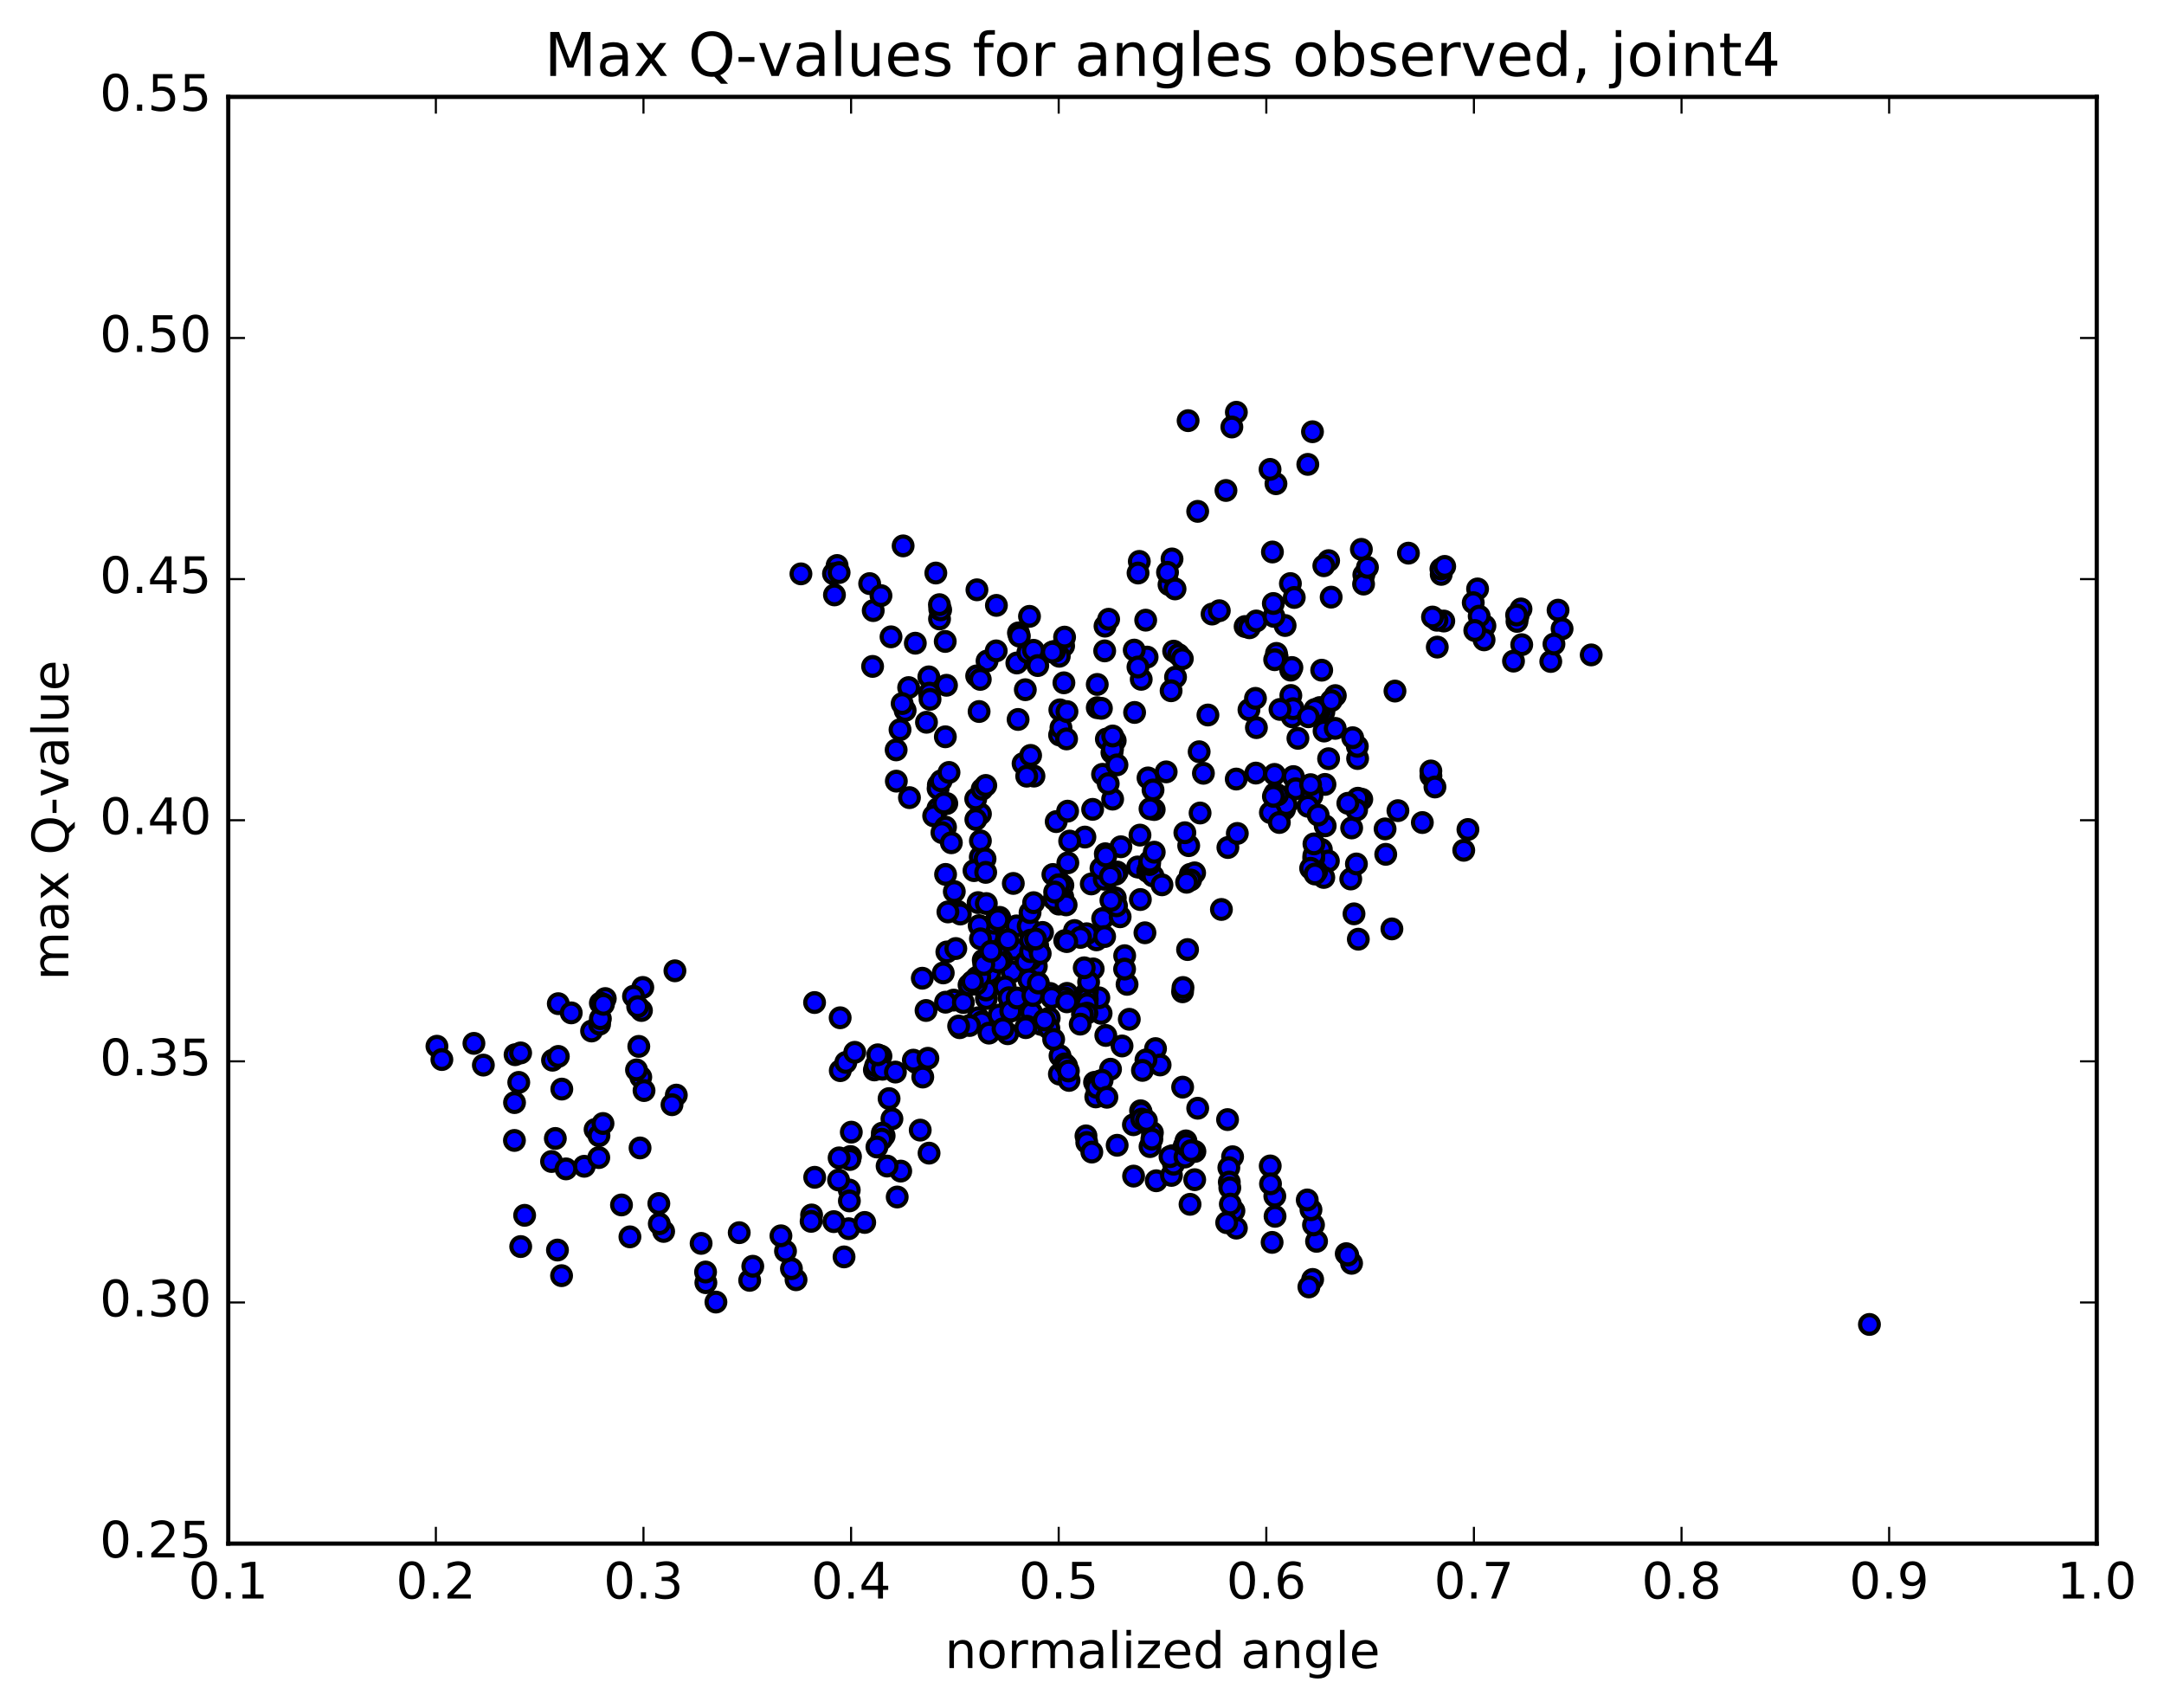 <?xml version="1.0" encoding="utf-8" standalone="no"?>
<!DOCTYPE svg PUBLIC "-//W3C//DTD SVG 1.1//EN"
  "http://www.w3.org/Graphics/SVG/1.1/DTD/svg11.dtd">
<!-- Created with matplotlib (http://matplotlib.org/) -->
<svg height="408pt" version="1.1" viewBox="0 0 517 408" width="517pt" xmlns="http://www.w3.org/2000/svg" xmlns:xlink="http://www.w3.org/1999/xlink">
 <defs>
  <style type="text/css">
*{stroke-linecap:butt;stroke-linejoin:round;stroke-miterlimit:100000;}
  </style>
 </defs>
 <g id="figure_1">
  <g id="patch_1">
   <path d="M 0 408.169 
L 517.674 408.169 
L 517.674 0 
L 0 0 
z
" style="fill:#ffffff;"/>
  </g>
  <g id="axes_1">
   <g id="patch_2">
    <path d="M 54.532 368.742 
L 500.933 368.742 
L 500.933 23.142 
L 54.532 23.142 
z
" style="fill:#ffffff;"/>
   </g>
   <g id="PathCollection_1">
    <defs>
     <path d="M 0 2.236 
C 0.593 2.236 1.162 2 1.581 1.581 
C 2 1.162 2.236 0.593 2.236 0 
C 2.236 -0.593 2 -1.162 1.581 -1.581 
C 1.162 -2 0.593 -2.236 0 -2.236 
C -0.593 -2.236 -1.162 -2 -1.581 -1.581 
C -2 -1.162 -2.236 -0.593 -2.236 0 
C -2.236 0.593 -2 1.162 -1.581 1.581 
C -1.162 2 -0.593 2.236 0 2.236 
z
" id="m3bea524bdb" style="stroke:#000000;"/>
    </defs>
    <g clip-path="url(#pff5d3a0a8b)">
     <use style="fill:#0000ff;stroke:#000000;" x="446.625" xlink:href="#m3bea524bdb" y="316.389"/>
     <use style="fill:#0000ff;stroke:#000000;" x="252.945" xlink:href="#m3bea524bdb" y="211.369"/>
     <use style="fill:#0000ff;stroke:#000000;" x="252.944" xlink:href="#m3bea524bdb" y="210.862"/>
     <use style="fill:#0000ff;stroke:#000000;" x="252.947" xlink:href="#m3bea524bdb" y="210.588"/>
     <use style="fill:#0000ff;stroke:#000000;" x="252.951" xlink:href="#m3bea524bdb" y="211.901"/>
     <use style="fill:#0000ff;stroke:#000000;" x="252.958" xlink:href="#m3bea524bdb" y="215.98"/>
     <use style="fill:#0000ff;stroke:#000000;" x="253.894" xlink:href="#m3bea524bdb" y="214.227"/>
     <use style="fill:#0000ff;stroke:#000000;" x="260.715" xlink:href="#m3bea524bdb" y="211.159"/>
     <use style="fill:#0000ff;stroke:#000000;" x="251.842" xlink:href="#m3bea524bdb" y="214.837"/>
     <use style="fill:#0000ff;stroke:#000000;" x="242.845" xlink:href="#m3bea524bdb" y="221.184"/>
     <use style="fill:#0000ff;stroke:#000000;" x="234.908" xlink:href="#m3bea524bdb" y="229.352"/>
     <use style="fill:#0000ff;stroke:#000000;" x="227.849" xlink:href="#m3bea524bdb" y="238.909"/>
     <use style="fill:#0000ff;stroke:#000000;" x="235.656" xlink:href="#m3bea524bdb" y="238.538"/>
     <use style="fill:#0000ff;stroke:#000000;" x="235.582" xlink:href="#m3bea524bdb" y="236.494"/>
     <use style="fill:#0000ff;stroke:#000000;" x="236.486" xlink:href="#m3bea524bdb" y="232.329"/>
     <use style="fill:#0000ff;stroke:#000000;" x="242.352" xlink:href="#m3bea524bdb" y="226.738"/>
     <use style="fill:#0000ff;stroke:#000000;" x="233.37" xlink:href="#m3bea524bdb" y="233.487"/>
     <use style="fill:#0000ff;stroke:#000000;" x="225.352" xlink:href="#m3bea524bdb" y="232.418"/>
     <use style="fill:#0000ff;stroke:#000000;" x="226.213" xlink:href="#m3bea524bdb" y="227.405"/>
     <use style="fill:#0000ff;stroke:#000000;" x="233.009" xlink:href="#m3bea524bdb" y="234.264"/>
     <use style="fill:#0000ff;stroke:#000000;" x="225.898" xlink:href="#m3bea524bdb" y="239.41"/>
     <use style="fill:#0000ff;stroke:#000000;" x="233.686" xlink:href="#m3bea524bdb" y="243.134"/>
     <use style="fill:#0000ff;stroke:#000000;" x="234.551" xlink:href="#m3bea524bdb" y="244.135"/>
     <use style="fill:#0000ff;stroke:#000000;" x="241.318" xlink:href="#m3bea524bdb" y="240.34"/>
     <use style="fill:#0000ff;stroke:#000000;" x="233.261" xlink:href="#m3bea524bdb" y="235.109"/>
     <use style="fill:#0000ff;stroke:#000000;" x="234.08" xlink:href="#m3bea524bdb" y="233.37"/>
     <use style="fill:#0000ff;stroke:#000000;" x="241.821" xlink:href="#m3bea524bdb" y="232.14"/>
     <use style="fill:#0000ff;stroke:#000000;" x="247.59" xlink:href="#m3bea524bdb" y="230.831"/>
     <use style="fill:#0000ff;stroke:#000000;" x="239.318" xlink:href="#m3bea524bdb" y="229.244"/>
     <use style="fill:#0000ff;stroke:#000000;" x="248.015" xlink:href="#m3bea524bdb" y="227.799"/>
     <use style="fill:#0000ff;stroke:#000000;" x="256.711" xlink:href="#m3bea524bdb" y="222.291"/>
     <use style="fill:#0000ff;stroke:#000000;" x="263.439" xlink:href="#m3bea524bdb" y="219.431"/>
     <use style="fill:#0000ff;stroke:#000000;" x="254.373" xlink:href="#m3bea524bdb" y="224.707"/>
     <use style="fill:#0000ff;stroke:#000000;" x="246.286" xlink:href="#m3bea524bdb" y="229.15"/>
     <use style="fill:#0000ff;stroke:#000000;" x="245.119" xlink:href="#m3bea524bdb" y="229.776"/>
     <use style="fill:#0000ff;stroke:#000000;" x="236.059" xlink:href="#m3bea524bdb" y="223.613"/>
     <use style="fill:#0000ff;stroke:#000000;" x="227.992" xlink:href="#m3bea524bdb" y="212.986"/>
     <use style="fill:#0000ff;stroke:#000000;" x="228.8" xlink:href="#m3bea524bdb" y="217.704"/>
     <use style="fill:#0000ff;stroke:#000000;" x="237.509" xlink:href="#m3bea524bdb" y="220.539"/>
     <use style="fill:#0000ff;stroke:#000000;" x="246.207" xlink:href="#m3bea524bdb" y="227.339"/>
     <use style="fill:#0000ff;stroke:#000000;" x="254.918" xlink:href="#m3bea524bdb" y="237.297"/>
     <use style="fill:#0000ff;stroke:#000000;" x="261.649" xlink:href="#m3bea524bdb" y="239.69"/>
     <use style="fill:#0000ff;stroke:#000000;" x="254.373" xlink:href="#m3bea524bdb" y="238.366"/>
     <use style="fill:#0000ff;stroke:#000000;" x="263.067" xlink:href="#m3bea524bdb" y="242.073"/>
     <use style="fill:#0000ff;stroke:#000000;" x="269.801" xlink:href="#m3bea524bdb" y="243.493"/>
     <use style="fill:#0000ff;stroke:#000000;" x="262.527" xlink:href="#m3bea524bdb" y="238.357"/>
     <use style="fill:#0000ff;stroke:#000000;" x="269.266" xlink:href="#m3bea524bdb" y="235.144"/>
     <use style="fill:#0000ff;stroke:#000000;" x="261.174" xlink:href="#m3bea524bdb" y="231.464"/>
     <use style="fill:#0000ff;stroke:#000000;" x="261.961" xlink:href="#m3bea524bdb" y="224.515"/>
     <use style="fill:#0000ff;stroke:#000000;" x="268.694" xlink:href="#m3bea524bdb" y="228.301"/>
     <use style="fill:#0000ff;stroke:#000000;" x="259.629" xlink:href="#m3bea524bdb" y="223.058"/>
     <use style="fill:#0000ff;stroke:#000000;" x="251.544" xlink:href="#m3bea524bdb" y="208.901"/>
     <use style="fill:#0000ff;stroke:#000000;" x="252.333" xlink:href="#m3bea524bdb" y="196.271"/>
     <use style="fill:#0000ff;stroke:#000000;" x="261.042" xlink:href="#m3bea524bdb" y="193.345"/>
     <use style="fill:#0000ff;stroke:#000000;" x="267.789" xlink:href="#m3bea524bdb" y="202.282"/>
     <use style="fill:#0000ff;stroke:#000000;" x="267.611" xlink:href="#m3bea524bdb" y="219.006"/>
     <use style="fill:#0000ff;stroke:#000000;" x="266.454" xlink:href="#m3bea524bdb" y="214.483"/>
     <use style="fill:#0000ff;stroke:#000000;" x="259.197" xlink:href="#m3bea524bdb" y="199.961"/>
     <use style="fill:#0000ff;stroke:#000000;" x="266.915" xlink:href="#m3bea524bdb" y="208.316"/>
     <use style="fill:#0000ff;stroke:#000000;" x="266.742" xlink:href="#m3bea524bdb" y="216.384"/>
     <use style="fill:#0000ff;stroke:#000000;" x="266.572" xlink:href="#m3bea524bdb" y="208.825"/>
     <use style="fill:#0000ff;stroke:#000000;" x="265.405" xlink:href="#m3bea524bdb" y="215.099"/>
     <use style="fill:#0000ff;stroke:#000000;" x="258.138" xlink:href="#m3bea524bdb" y="223.933"/>
     <use style="fill:#0000ff;stroke:#000000;" x="263.907" xlink:href="#m3bea524bdb" y="223.729"/>
     <use style="fill:#0000ff;stroke:#000000;" x="254.862" xlink:href="#m3bea524bdb" y="224.935"/>
     <use style="fill:#0000ff;stroke:#000000;" x="245.826" xlink:href="#m3bea524bdb" y="234.075"/>
     <use style="fill:#0000ff;stroke:#000000;" x="238.67" xlink:href="#m3bea524bdb" y="242.482"/>
     <use style="fill:#0000ff;stroke:#000000;" x="246.437" xlink:href="#m3bea524bdb" y="241.837"/>
     <use style="fill:#0000ff;stroke:#000000;" x="245.359" xlink:href="#m3bea524bdb" y="245.143"/>
     <use style="fill:#0000ff;stroke:#000000;" x="236.27" xlink:href="#m3bea524bdb" y="246.798"/>
     <use style="fill:#0000ff;stroke:#000000;" x="229.277" xlink:href="#m3bea524bdb" y="245.504"/>
     <use style="fill:#0000ff;stroke:#000000;" x="230.158" xlink:href="#m3bea524bdb" y="239.493"/>
     <use style="fill:#0000ff;stroke:#000000;" x="237.945" xlink:href="#m3bea524bdb" y="227.579"/>
     <use style="fill:#0000ff;stroke:#000000;" x="238.84" xlink:href="#m3bea524bdb" y="219.145"/>
     <use style="fill:#0000ff;stroke:#000000;" x="245.642" xlink:href="#m3bea524bdb" y="221.247"/>
     <use style="fill:#0000ff;stroke:#000000;" x="238.51" xlink:href="#m3bea524bdb" y="229.804"/>
     <use style="fill:#0000ff;stroke:#000000;" x="246.22" xlink:href="#m3bea524bdb" y="224.589"/>
     <use style="fill:#0000ff;stroke:#000000;" x="246.092" xlink:href="#m3bea524bdb" y="218.007"/>
     <use style="fill:#0000ff;stroke:#000000;" x="246.943" xlink:href="#m3bea524bdb" y="215.634"/>
     <use style="fill:#0000ff;stroke:#000000;" x="254.707" xlink:href="#m3bea524bdb" y="216.163"/>
     <use style="fill:#0000ff;stroke:#000000;" x="255.552" xlink:href="#m3bea524bdb" y="200.921"/>
     <use style="fill:#0000ff;stroke:#000000;" x="264.321" xlink:href="#m3bea524bdb" y="176.548"/>
     <use style="fill:#0000ff;stroke:#000000;" x="274.056" xlink:href="#m3bea524bdb" y="156.968"/>
     <use style="fill:#0000ff;stroke:#000000;" x="280.847" xlink:href="#m3bea524bdb" y="161.751"/>
     <use style="fill:#0000ff;stroke:#000000;" x="272.648" xlink:href="#m3bea524bdb" y="162.28"/>
     <use style="fill:#0000ff;stroke:#000000;" x="280.398" xlink:href="#m3bea524bdb" y="155.549"/>
     <use style="fill:#0000ff;stroke:#000000;" x="279.29" xlink:href="#m3bea524bdb" y="139.659"/>
     <use style="fill:#0000ff;stroke:#000000;" x="272.191" xlink:href="#m3bea524bdb" y="134.11"/>
     <use style="fill:#0000ff;stroke:#000000;" x="280.009" xlink:href="#m3bea524bdb" y="133.523"/>
     <use style="fill:#0000ff;stroke:#000000;" x="278.93" xlink:href="#m3bea524bdb" y="136.724"/>
     <use style="fill:#0000ff;stroke:#000000;" x="271.892" xlink:href="#m3bea524bdb" y="136.886"/>
     <use style="fill:#0000ff;stroke:#000000;" x="280.73" xlink:href="#m3bea524bdb" y="140.685"/>
     <use style="fill:#0000ff;stroke:#000000;" x="289.572" xlink:href="#m3bea524bdb" y="146.69"/>
     <use style="fill:#0000ff;stroke:#000000;" x="297.47" xlink:href="#m3bea524bdb" y="149.664"/>
     <use style="fill:#0000ff;stroke:#000000;" x="298.502" xlink:href="#m3bea524bdb" y="149.962"/>
     <use style="fill:#0000ff;stroke:#000000;" x="308.364" xlink:href="#m3bea524bdb" y="160.085"/>
     <use style="fill:#0000ff;stroke:#000000;" x="316.285" xlink:href="#m3bea524bdb" y="170.076"/>
     <use style="fill:#0000ff;stroke:#000000;" x="315.324" xlink:href="#m3bea524bdb" y="169.727"/>
     <use style="fill:#0000ff;stroke:#000000;" x="308.393" xlink:href="#m3bea524bdb" y="166.138"/>
     <use style="fill:#0000ff;stroke:#000000;" x="315.326" xlink:href="#m3bea524bdb" y="169.023"/>
     <use style="fill:#0000ff;stroke:#000000;" x="316.333" xlink:href="#m3bea524bdb" y="174.631"/>
     <use style="fill:#0000ff;stroke:#000000;" x="324.346" xlink:href="#m3bea524bdb" y="181.203"/>
     <use style="fill:#0000ff;stroke:#000000;" x="317.416" xlink:href="#m3bea524bdb" y="181.244"/>
     <use style="fill:#0000ff;stroke:#000000;" x="325.343" xlink:href="#m3bea524bdb" y="190.928"/>
     <use style="fill:#0000ff;stroke:#000000;" x="324.407" xlink:href="#m3bea524bdb" y="190.684"/>
     <use style="fill:#0000ff;stroke:#000000;" x="316.549" xlink:href="#m3bea524bdb" y="187.383"/>
     <use style="fill:#0000ff;stroke:#000000;" x="316.601" xlink:href="#m3bea524bdb" y="197.281"/>
     <use style="fill:#0000ff;stroke:#000000;" x="315.683" xlink:href="#m3bea524bdb" y="202.922"/>
     <use style="fill:#0000ff;stroke:#000000;" x="306.889" xlink:href="#m3bea524bdb" y="193.311"/>
     <use style="fill:#0000ff;stroke:#000000;" x="300.031" xlink:href="#m3bea524bdb" y="184.677"/>
     <use style="fill:#0000ff;stroke:#000000;" x="309.003" xlink:href="#m3bea524bdb" y="185.515"/>
     <use style="fill:#0000ff;stroke:#000000;" x="310.085" xlink:href="#m3bea524bdb" y="176.376"/>
     <use style="fill:#0000ff;stroke:#000000;" x="318.997" xlink:href="#m3bea524bdb" y="173.996"/>
     <use style="fill:#0000ff;stroke:#000000;" x="319.021" xlink:href="#m3bea524bdb" y="166.168"/>
     <use style="fill:#0000ff;stroke:#000000;" x="318.066" xlink:href="#m3bea524bdb" y="167.373"/>
     <use style="fill:#0000ff;stroke:#000000;" x="308.226" xlink:href="#m3bea524bdb" y="169.788"/>
     <use style="fill:#0000ff;stroke:#000000;" x="298.388" xlink:href="#m3bea524bdb" y="169.555"/>
     <use style="fill:#0000ff;stroke:#000000;" x="288.585" xlink:href="#m3bea524bdb" y="170.804"/>
     <use style="fill:#0000ff;stroke:#000000;" x="279.787" xlink:href="#m3bea524bdb" y="165.012"/>
     <use style="fill:#0000ff;stroke:#000000;" x="270.98" xlink:href="#m3bea524bdb" y="155.299"/>
     <use style="fill:#0000ff;stroke:#000000;" x="262.147" xlink:href="#m3bea524bdb" y="169.061"/>
     <use style="fill:#0000ff;stroke:#000000;" x="263.136" xlink:href="#m3bea524bdb" y="169.206"/>
     <use style="fill:#0000ff;stroke:#000000;" x="271.066" xlink:href="#m3bea524bdb" y="170.192"/>
     <use style="fill:#0000ff;stroke:#000000;" x="262.146" xlink:href="#m3bea524bdb" y="163.504"/>
     <use style="fill:#0000ff;stroke:#000000;" x="254.109" xlink:href="#m3bea524bdb" y="154.295"/>
     <use style="fill:#0000ff;stroke:#000000;" x="263.997" xlink:href="#m3bea524bdb" y="149.576"/>
     <use style="fill:#0000ff;stroke:#000000;" x="271.871" xlink:href="#m3bea524bdb" y="159.343"/>
     <use style="fill:#0000ff;stroke:#000000;" x="263.919" xlink:href="#m3bea524bdb" y="155.49"/>
     <use style="fill:#0000ff;stroke:#000000;" x="264.863" xlink:href="#m3bea524bdb" y="147.93"/>
     <use style="fill:#0000ff;stroke:#000000;" x="273.718" xlink:href="#m3bea524bdb" y="148.147"/>
     <use style="fill:#0000ff;stroke:#000000;" x="281.576" xlink:href="#m3bea524bdb" y="156.371"/>
     <use style="fill:#0000ff;stroke:#000000;" x="282.468" xlink:href="#m3bea524bdb" y="157.359"/>
     <use style="fill:#0000ff;stroke:#000000;" x="291.304" xlink:href="#m3bea524bdb" y="145.892"/>
     <use style="fill:#0000ff;stroke:#000000;" x="300.132" xlink:href="#m3bea524bdb" y="148.345"/>
     <use style="fill:#0000ff;stroke:#000000;" x="307.027" xlink:href="#m3bea524bdb" y="149.425"/>
     <use style="fill:#0000ff;stroke:#000000;" x="299.945" xlink:href="#m3bea524bdb" y="166.825"/>
     <use style="fill:#0000ff;stroke:#000000;" x="308.707" xlink:href="#m3bea524bdb" y="171.237"/>
     <use style="fill:#0000ff;stroke:#000000;" x="309.573" xlink:href="#m3bea524bdb" y="188.425"/>
     <use style="fill:#0000ff;stroke:#000000;" x="317.363" xlink:href="#m3bea524bdb" y="205.679"/>
     <use style="fill:#0000ff;stroke:#000000;" x="316.265" xlink:href="#m3bea524bdb" y="209.607"/>
     <use style="fill:#0000ff;stroke:#000000;" x="307.278" xlink:href="#m3bea524bdb" y="192.204"/>
     <use style="fill:#0000ff;stroke:#000000;" x="300.168" xlink:href="#m3bea524bdb" y="173.818"/>
     <use style="fill:#0000ff;stroke:#000000;" x="308.933" xlink:href="#m3bea524bdb" y="169.285"/>
     <use style="fill:#0000ff;stroke:#000000;" x="315.767" xlink:href="#m3bea524bdb" y="160.1"/>
     <use style="fill:#0000ff;stroke:#000000;" x="308.651" xlink:href="#m3bea524bdb" y="159.458"/>
     <use style="fill:#0000ff;stroke:#000000;" x="317.422" xlink:href="#m3bea524bdb" y="133.93"/>
     <use style="fill:#0000ff;stroke:#000000;" x="325.244" xlink:href="#m3bea524bdb" y="131.236"/>
     <use style="fill:#0000ff;stroke:#000000;" x="316.273" xlink:href="#m3bea524bdb" y="135.146"/>
     <use style="fill:#0000ff;stroke:#000000;" x="308.288" xlink:href="#m3bea524bdb" y="139.407"/>
     <use style="fill:#0000ff;stroke:#000000;" x="309.214" xlink:href="#m3bea524bdb" y="142.725"/>
     <use style="fill:#0000ff;stroke:#000000;" x="318.027" xlink:href="#m3bea524bdb" y="142.648"/>
     <use style="fill:#0000ff;stroke:#000000;" x="325.836" xlink:href="#m3bea524bdb" y="137.33"/>
     <use style="fill:#0000ff;stroke:#000000;" x="325.771" xlink:href="#m3bea524bdb" y="139.528"/>
     <use style="fill:#0000ff;stroke:#000000;" x="326.693" xlink:href="#m3bea524bdb" y="135.528"/>
     <use style="fill:#0000ff;stroke:#000000;" x="336.486" xlink:href="#m3bea524bdb" y="132.139"/>
     <use style="fill:#0000ff;stroke:#000000;" x="344.321" xlink:href="#m3bea524bdb" y="137.211"/>
     <use style="fill:#0000ff;stroke:#000000;" x="344.25" xlink:href="#m3bea524bdb" y="135.928"/>
     <use style="fill:#0000ff;stroke:#000000;" x="345.156" xlink:href="#m3bea524bdb" y="135.305"/>
     <use style="fill:#0000ff;stroke:#000000;" x="353.009" xlink:href="#m3bea524bdb" y="140.687"/>
     <use style="fill:#0000ff;stroke:#000000;" x="351.972" xlink:href="#m3bea524bdb" y="143.971"/>
     <use style="fill:#0000ff;stroke:#000000;" x="344.933" xlink:href="#m3bea524bdb" y="148.357"/>
     <use style="fill:#0000ff;stroke:#000000;" x="354.761" xlink:href="#m3bea524bdb" y="149.51"/>
     <use style="fill:#0000ff;stroke:#000000;" x="362.629" xlink:href="#m3bea524bdb" y="147.295"/>
     <use style="fill:#0000ff;stroke:#000000;" x="362.599" xlink:href="#m3bea524bdb" y="147.081"/>
     <use style="fill:#0000ff;stroke:#000000;" x="363.555" xlink:href="#m3bea524bdb" y="154.004"/>
     <use style="fill:#0000ff;stroke:#000000;" x="370.494" xlink:href="#m3bea524bdb" y="158.016"/>
     <use style="fill:#0000ff;stroke:#000000;" x="361.59" xlink:href="#m3bea524bdb" y="157.93"/>
     <use style="fill:#0000ff;stroke:#000000;" x="354.561" xlink:href="#m3bea524bdb" y="152.85"/>
     <use style="fill:#0000ff;stroke:#000000;" x="362.423" xlink:href="#m3bea524bdb" y="148.442"/>
     <use style="fill:#0000ff;stroke:#000000;" x="363.381" xlink:href="#m3bea524bdb" y="145.471"/>
     <use style="fill:#0000ff;stroke:#000000;" x="372.237" xlink:href="#m3bea524bdb" y="145.758"/>
     <use style="fill:#0000ff;stroke:#000000;" x="373.198" xlink:href="#m3bea524bdb" y="150.209"/>
     <use style="fill:#0000ff;stroke:#000000;" x="380.154" xlink:href="#m3bea524bdb" y="156.448"/>
     <use style="fill:#0000ff;stroke:#000000;" x="371.254" xlink:href="#m3bea524bdb" y="153.854"/>
     <use style="fill:#0000ff;stroke:#000000;" x="362.334" xlink:href="#m3bea524bdb" y="146.918"/>
     <use style="fill:#0000ff;stroke:#000000;" x="353.392" xlink:href="#m3bea524bdb" y="147.186"/>
     <use style="fill:#0000ff;stroke:#000000;" x="352.34" xlink:href="#m3bea524bdb" y="150.617"/>
     <use style="fill:#0000ff;stroke:#000000;" x="343.379" xlink:href="#m3bea524bdb" y="154.583"/>
     <use style="fill:#0000ff;stroke:#000000;" x="343.308" xlink:href="#m3bea524bdb" y="148.17"/>
     <use style="fill:#0000ff;stroke:#000000;" x="342.24" xlink:href="#m3bea524bdb" y="147.402"/>
     <use style="fill:#0000ff;stroke:#000000;" x="333.273" xlink:href="#m3bea524bdb" y="165.086"/>
     <use style="fill:#0000ff;stroke:#000000;" x="324.277" xlink:href="#m3bea524bdb" y="178.294"/>
     <use style="fill:#0000ff;stroke:#000000;" x="323.169" xlink:href="#m3bea524bdb" y="176.23"/>
     <use style="fill:#0000ff;stroke:#000000;" x="314.159" xlink:href="#m3bea524bdb" y="169.482"/>
     <use style="fill:#0000ff;stroke:#000000;" x="305.115" xlink:href="#m3bea524bdb" y="156.885"/>
     <use style="fill:#0000ff;stroke:#000000;" x="304.961" xlink:href="#m3bea524bdb" y="156.089"/>
     <use style="fill:#0000ff;stroke:#000000;" x="305.803" xlink:href="#m3bea524bdb" y="169.47"/>
     <use style="fill:#0000ff;stroke:#000000;" x="312.574" xlink:href="#m3bea524bdb" y="171.223"/>
     <use style="fill:#0000ff;stroke:#000000;" x="304.528" xlink:href="#m3bea524bdb" y="157.594"/>
     <use style="fill:#0000ff;stroke:#000000;" x="304.352" xlink:href="#m3bea524bdb" y="147.25"/>
     <use style="fill:#0000ff;stroke:#000000;" x="304.209" xlink:href="#m3bea524bdb" y="144.168"/>
     <use style="fill:#0000ff;stroke:#000000;" x="303.996" xlink:href="#m3bea524bdb" y="131.862"/>
     <use style="fill:#0000ff;stroke:#000000;" x="304.837" xlink:href="#m3bea524bdb" y="115.554"/>
     <use style="fill:#0000ff;stroke:#000000;" x="313.565" xlink:href="#m3bea524bdb" y="103.136"/>
     <use style="fill:#0000ff;stroke:#000000;" x="312.449" xlink:href="#m3bea524bdb" y="110.934"/>
     <use style="fill:#0000ff;stroke:#000000;" x="303.427" xlink:href="#m3bea524bdb" y="112.132"/>
     <use style="fill:#0000ff;stroke:#000000;" x="295.379" xlink:href="#m3bea524bdb" y="98.483"/>
     <use style="fill:#0000ff;stroke:#000000;" x="294.302" xlink:href="#m3bea524bdb" y="102.005"/>
     <use style="fill:#0000ff;stroke:#000000;" x="286.14" xlink:href="#m3bea524bdb" y="122.156"/>
     <use style="fill:#0000ff;stroke:#000000;" x="292.893" xlink:href="#m3bea524bdb" y="117.167"/>
     <use style="fill:#0000ff;stroke:#000000;" x="283.853" xlink:href="#m3bea524bdb" y="100.488"/>
     <use style="fill:#0000ff;stroke:#000000;" x="252.945" xlink:href="#m3bea524bdb" y="211.369"/>
     <use style="fill:#0000ff;stroke:#000000;" x="253.932" xlink:href="#m3bea524bdb" y="211.48"/>
     <use style="fill:#0000ff;stroke:#000000;" x="263.814" xlink:href="#m3bea524bdb" y="210.035"/>
     <use style="fill:#0000ff;stroke:#000000;" x="272.72" xlink:href="#m3bea524bdb" y="207.294"/>
     <use style="fill:#0000ff;stroke:#000000;" x="271.778" xlink:href="#m3bea524bdb" y="207.107"/>
     <use style="fill:#0000ff;stroke:#000000;" x="263.913" xlink:href="#m3bea524bdb" y="206.566"/>
     <use style="fill:#0000ff;stroke:#000000;" x="263.032" xlink:href="#m3bea524bdb" y="207.455"/>
     <use style="fill:#0000ff;stroke:#000000;" x="255.118" xlink:href="#m3bea524bdb" y="206.112"/>
     <use style="fill:#0000ff;stroke:#000000;" x="264.07" xlink:href="#m3bea524bdb" y="203.947"/>
     <use style="fill:#0000ff;stroke:#000000;" x="264.192" xlink:href="#m3bea524bdb" y="204.482"/>
     <use style="fill:#0000ff;stroke:#000000;" x="265.262" xlink:href="#m3bea524bdb" y="209.341"/>
     <use style="fill:#0000ff;stroke:#000000;" x="274.209" xlink:href="#m3bea524bdb" y="208.131"/>
     <use style="fill:#0000ff;stroke:#000000;" x="274.255" xlink:href="#m3bea524bdb" y="208.189"/>
     <use style="fill:#0000ff;stroke:#000000;" x="274.401" xlink:href="#m3bea524bdb" y="207.698"/>
     <use style="fill:#0000ff;stroke:#000000;" x="274.441" xlink:href="#m3bea524bdb" y="207.794"/>
     <use style="fill:#0000ff;stroke:#000000;" x="275.464" xlink:href="#m3bea524bdb" y="209.252"/>
     <use style="fill:#0000ff;stroke:#000000;" x="284.379" xlink:href="#m3bea524bdb" y="208.856"/>
     <use style="fill:#0000ff;stroke:#000000;" x="285.405" xlink:href="#m3bea524bdb" y="208.515"/>
     <use style="fill:#0000ff;stroke:#000000;" x="293.356" xlink:href="#m3bea524bdb" y="202.457"/>
     <use style="fill:#0000ff;stroke:#000000;" x="284.455" xlink:href="#m3bea524bdb" y="210.222"/>
     <use style="fill:#0000ff;stroke:#000000;" x="283.489" xlink:href="#m3bea524bdb" y="210.759"/>
     <use style="fill:#0000ff;stroke:#000000;" x="274.636" xlink:href="#m3bea524bdb" y="206.526"/>
     <use style="fill:#0000ff;stroke:#000000;" x="274.704" xlink:href="#m3bea524bdb" y="205.733"/>
     <use style="fill:#0000ff;stroke:#000000;" x="275.759" xlink:href="#m3bea524bdb" y="203.575"/>
     <use style="fill:#0000ff;stroke:#000000;" x="286.712" xlink:href="#m3bea524bdb" y="194.216"/>
     <use style="fill:#0000ff;stroke:#000000;" x="295.607" xlink:href="#m3bea524bdb" y="199.097"/>
     <use style="fill:#0000ff;stroke:#000000;" x="303.509" xlink:href="#m3bea524bdb" y="194.114"/>
     <use style="fill:#0000ff;stroke:#000000;" x="304.497" xlink:href="#m3bea524bdb" y="184.994"/>
     <use style="fill:#0000ff;stroke:#000000;" x="313.433" xlink:href="#m3bea524bdb" y="189.237"/>
     <use style="fill:#0000ff;stroke:#000000;" x="313.43" xlink:href="#m3bea524bdb" y="190.137"/>
     <use style="fill:#0000ff;stroke:#000000;" x="312.473" xlink:href="#m3bea524bdb" y="192.609"/>
     <use style="fill:#0000ff;stroke:#000000;" x="304.592" xlink:href="#m3bea524bdb" y="189.529"/>
     <use style="fill:#0000ff;stroke:#000000;" x="305.646" xlink:href="#m3bea524bdb" y="196.481"/>
     <use style="fill:#0000ff;stroke:#000000;" x="314.564" xlink:href="#m3bea524bdb" y="208.185"/>
     <use style="fill:#0000ff;stroke:#000000;" x="323.484" xlink:href="#m3bea524bdb" y="218.303"/>
     <use style="fill:#0000ff;stroke:#000000;" x="324.515" xlink:href="#m3bea524bdb" y="224.36"/>
     <use style="fill:#0000ff;stroke:#000000;" x="332.54" xlink:href="#m3bea524bdb" y="221.904"/>
     <use style="fill:#0000ff;stroke:#000000;" x="322.706" xlink:href="#m3bea524bdb" y="209.978"/>
     <use style="fill:#0000ff;stroke:#000000;" x="313.863" xlink:href="#m3bea524bdb" y="205.094"/>
     <use style="fill:#0000ff;stroke:#000000;" x="313.891" xlink:href="#m3bea524bdb" y="204.392"/>
     <use style="fill:#0000ff;stroke:#000000;" x="313.914" xlink:href="#m3bea524bdb" y="201.597"/>
     <use style="fill:#0000ff;stroke:#000000;" x="314.926" xlink:href="#m3bea524bdb" y="194.704"/>
     <use style="fill:#0000ff;stroke:#000000;" x="322.925" xlink:href="#m3bea524bdb" y="197.78"/>
     <use style="fill:#0000ff;stroke:#000000;" x="313.121" xlink:href="#m3bea524bdb" y="207.422"/>
     <use style="fill:#0000ff;stroke:#000000;" x="314.161" xlink:href="#m3bea524bdb" y="208.789"/>
     <use style="fill:#0000ff;stroke:#000000;" x="324.061" xlink:href="#m3bea524bdb" y="206.389"/>
     <use style="fill:#0000ff;stroke:#000000;" x="331.067" xlink:href="#m3bea524bdb" y="204.085"/>
     <use style="fill:#0000ff;stroke:#000000;" x="324.108" xlink:href="#m3bea524bdb" y="193.492"/>
     <use style="fill:#0000ff;stroke:#000000;" x="333.979" xlink:href="#m3bea524bdb" y="193.651"/>
     <use style="fill:#0000ff;stroke:#000000;" x="341.861" xlink:href="#m3bea524bdb" y="185.352"/>
     <use style="fill:#0000ff;stroke:#000000;" x="341.845" xlink:href="#m3bea524bdb" y="184.168"/>
     <use style="fill:#0000ff;stroke:#000000;" x="342.825" xlink:href="#m3bea524bdb" y="187.999"/>
     <use style="fill:#0000ff;stroke:#000000;" x="350.703" xlink:href="#m3bea524bdb" y="198.154"/>
     <use style="fill:#0000ff;stroke:#000000;" x="349.701" xlink:href="#m3bea524bdb" y="203.121"/>
     <use style="fill:#0000ff;stroke:#000000;" x="339.813" xlink:href="#m3bea524bdb" y="196.494"/>
     <use style="fill:#0000ff;stroke:#000000;" x="330.91" xlink:href="#m3bea524bdb" y="198.011"/>
     <use style="fill:#0000ff;stroke:#000000;" x="322.011" xlink:href="#m3bea524bdb" y="191.893"/>
     <use style="fill:#0000ff;stroke:#000000;" x="313.111" xlink:href="#m3bea524bdb" y="187.443"/>
     <use style="fill:#0000ff;stroke:#000000;" x="305.22" xlink:href="#m3bea524bdb" y="189.898"/>
     <use style="fill:#0000ff;stroke:#000000;" x="304.229" xlink:href="#m3bea524bdb" y="190.239"/>
     <use style="fill:#0000ff;stroke:#000000;" x="295.349" xlink:href="#m3bea524bdb" y="186.104"/>
     <use style="fill:#0000ff;stroke:#000000;" x="287.505" xlink:href="#m3bea524bdb" y="184.723"/>
     <use style="fill:#0000ff;stroke:#000000;" x="286.491" xlink:href="#m3bea524bdb" y="179.578"/>
     <use style="fill:#0000ff;stroke:#000000;" x="278.611" xlink:href="#m3bea524bdb" y="184.39"/>
     <use style="fill:#0000ff;stroke:#000000;" x="277.609" xlink:href="#m3bea524bdb" y="211.37"/>
     <use style="fill:#0000ff;stroke:#000000;" x="268.674" xlink:href="#m3bea524bdb" y="231.498"/>
     <use style="fill:#0000ff;stroke:#000000;" x="258.715" xlink:href="#m3bea524bdb" y="238.671"/>
     <use style="fill:#0000ff;stroke:#000000;" x="248.743" xlink:href="#m3bea524bdb" y="244.726"/>
     <use style="fill:#0000ff;stroke:#000000;" x="240.745" xlink:href="#m3bea524bdb" y="246.947"/>
     <use style="fill:#0000ff;stroke:#000000;" x="239.63" xlink:href="#m3bea524bdb" y="245.741"/>
     <use style="fill:#0000ff;stroke:#000000;" x="231.633" xlink:href="#m3bea524bdb" y="244.979"/>
     <use style="fill:#0000ff;stroke:#000000;" x="231.513" xlink:href="#m3bea524bdb" y="235.297"/>
     <use style="fill:#0000ff;stroke:#000000;" x="232.315" xlink:href="#m3bea524bdb" y="234.462"/>
     <use style="fill:#0000ff;stroke:#000000;" x="240.142" xlink:href="#m3bea524bdb" y="235.743"/>
     <use style="fill:#0000ff;stroke:#000000;" x="241.062" xlink:href="#m3bea524bdb" y="238.334"/>
     <use style="fill:#0000ff;stroke:#000000;" x="250.877" xlink:href="#m3bea524bdb" y="237.318"/>
     <use style="fill:#0000ff;stroke:#000000;" x="259.777" xlink:href="#m3bea524bdb" y="236.855"/>
     <use style="fill:#0000ff;stroke:#000000;" x="259.747" xlink:href="#m3bea524bdb" y="238.806"/>
     <use style="fill:#0000ff;stroke:#000000;" x="259.721" xlink:href="#m3bea524bdb" y="238.511"/>
     <use style="fill:#0000ff;stroke:#000000;" x="259.715" xlink:href="#m3bea524bdb" y="239.805"/>
     <use style="fill:#0000ff;stroke:#000000;" x="259.682" xlink:href="#m3bea524bdb" y="242.023"/>
     <use style="fill:#0000ff;stroke:#000000;" x="258.614" xlink:href="#m3bea524bdb" y="242.304"/>
     <use style="fill:#0000ff;stroke:#000000;" x="250.671" xlink:href="#m3bea524bdb" y="243.191"/>
     <use style="fill:#0000ff;stroke:#000000;" x="250.584" xlink:href="#m3bea524bdb" y="245.634"/>
     <use style="fill:#0000ff;stroke:#000000;" x="249.526" xlink:href="#m3bea524bdb" y="243.653"/>
     <use style="fill:#0000ff;stroke:#000000;" x="241.478" xlink:href="#m3bea524bdb" y="241.54"/>
     <use style="fill:#0000ff;stroke:#000000;" x="251.273" xlink:href="#m3bea524bdb" y="238.314"/>
     <use style="fill:#0000ff;stroke:#000000;" x="260.08" xlink:href="#m3bea524bdb" y="234.601"/>
     <use style="fill:#0000ff;stroke:#000000;" x="259.035" xlink:href="#m3bea524bdb" y="231.192"/>
     <use style="fill:#0000ff;stroke:#000000;" x="249.067" xlink:href="#m3bea524bdb" y="222.744"/>
     <use style="fill:#0000ff;stroke:#000000;" x="247.912" xlink:href="#m3bea524bdb" y="225.899"/>
     <use style="fill:#0000ff;stroke:#000000;" x="240.807" xlink:href="#m3bea524bdb" y="224.501"/>
     <use style="fill:#0000ff;stroke:#000000;" x="248.513" xlink:href="#m3bea524bdb" y="227.788"/>
     <use style="fill:#0000ff;stroke:#000000;" x="247.397" xlink:href="#m3bea524bdb" y="224.316"/>
     <use style="fill:#0000ff;stroke:#000000;" x="238.411" xlink:href="#m3bea524bdb" y="219.725"/>
     <use style="fill:#0000ff;stroke:#000000;" x="229.433" xlink:href="#m3bea524bdb" y="218.345"/>
     <use style="fill:#0000ff;stroke:#000000;" x="228.354" xlink:href="#m3bea524bdb" y="226.59"/>
     <use style="fill:#0000ff;stroke:#000000;" x="220.348" xlink:href="#m3bea524bdb" y="233.683"/>
     <use style="fill:#0000ff;stroke:#000000;" x="221.241" xlink:href="#m3bea524bdb" y="241.39"/>
     <use style="fill:#0000ff;stroke:#000000;" x="229.028" xlink:href="#m3bea524bdb" y="245.103"/>
     <use style="fill:#0000ff;stroke:#000000;" x="218.923" xlink:href="#m3bea524bdb" y="253.843"/>
     <use style="fill:#0000ff;stroke:#000000;" x="208.898" xlink:href="#m3bea524bdb" y="255.592"/>
     <use style="fill:#0000ff;stroke:#000000;" x="200.752" xlink:href="#m3bea524bdb" y="255.762"/>
     <use style="fill:#0000ff;stroke:#000000;" x="210.467" xlink:href="#m3bea524bdb" y="252.277"/>
     <use style="fill:#0000ff;stroke:#000000;" x="218.207" xlink:href="#m3bea524bdb" y="253.256"/>
     <use style="fill:#0000ff;stroke:#000000;" x="209.191" xlink:href="#m3bea524bdb" y="254.596"/>
     <use style="fill:#0000ff;stroke:#000000;" x="202.074" xlink:href="#m3bea524bdb" y="253.799"/>
     <use style="fill:#0000ff;stroke:#000000;" x="210.829" xlink:href="#m3bea524bdb" y="255.426"/>
     <use style="fill:#0000ff;stroke:#000000;" x="209.704" xlink:href="#m3bea524bdb" y="251.976"/>
     <use style="fill:#0000ff;stroke:#000000;" x="200.724" xlink:href="#m3bea524bdb" y="243.13"/>
     <use style="fill:#0000ff;stroke:#000000;" x="194.61" xlink:href="#m3bea524bdb" y="239.491"/>
     <use style="fill:#0000ff;stroke:#000000;" x="204.21" xlink:href="#m3bea524bdb" y="251.384"/>
     <use style="fill:#0000ff;stroke:#000000;" x="213.922" xlink:href="#m3bea524bdb" y="256.101"/>
     <use style="fill:#0000ff;stroke:#000000;" x="221.681" xlink:href="#m3bea524bdb" y="252.806"/>
     <use style="fill:#0000ff;stroke:#000000;" x="220.456" xlink:href="#m3bea524bdb" y="257.289"/>
     <use style="fill:#0000ff;stroke:#000000;" x="212.412" xlink:href="#m3bea524bdb" y="262.437"/>
     <use style="fill:#0000ff;stroke:#000000;" x="211.232" xlink:href="#m3bea524bdb" y="271.32"/>
     <use style="fill:#0000ff;stroke:#000000;" x="203.188" xlink:href="#m3bea524bdb" y="276.271"/>
     <use style="fill:#0000ff;stroke:#000000;" x="203.033" xlink:href="#m3bea524bdb" y="276.988"/>
     <use style="fill:#0000ff;stroke:#000000;" x="202.896" xlink:href="#m3bea524bdb" y="284.273"/>
     <use style="fill:#0000ff;stroke:#000000;" x="202.763" xlink:href="#m3bea524bdb" y="293.52"/>
     <use style="fill:#0000ff;stroke:#000000;" x="201.65" xlink:href="#m3bea524bdb" y="300.254"/>
     <use style="fill:#0000ff;stroke:#000000;" x="206.588" xlink:href="#m3bea524bdb" y="292.023"/>
     <use style="fill:#0000ff;stroke:#000000;" x="214.351" xlink:href="#m3bea524bdb" y="285.946"/>
     <use style="fill:#0000ff;stroke:#000000;" x="215.193" xlink:href="#m3bea524bdb" y="279.757"/>
     <use style="fill:#0000ff;stroke:#000000;" x="221.961" xlink:href="#m3bea524bdb" y="275.468"/>
     <use style="fill:#0000ff;stroke:#000000;" x="211.936" xlink:href="#m3bea524bdb" y="278.555"/>
     <use style="fill:#0000ff;stroke:#000000;" x="202.926" xlink:href="#m3bea524bdb" y="286.878"/>
     <use style="fill:#0000ff;stroke:#000000;" x="193.899" xlink:href="#m3bea524bdb" y="290.24"/>
     <use style="fill:#0000ff;stroke:#000000;" x="193.78" xlink:href="#m3bea524bdb" y="291.763"/>
     <use style="fill:#0000ff;stroke:#000000;" x="194.639" xlink:href="#m3bea524bdb" y="281.239"/>
     <use style="fill:#0000ff;stroke:#000000;" x="203.385" xlink:href="#m3bea524bdb" y="270.455"/>
     <use style="fill:#0000ff;stroke:#000000;" x="213.094" xlink:href="#m3bea524bdb" y="267.268"/>
     <use style="fill:#0000ff;stroke:#000000;" x="219.85" xlink:href="#m3bea524bdb" y="269.969"/>
     <use style="fill:#0000ff;stroke:#000000;" x="210.791" xlink:href="#m3bea524bdb" y="270.685"/>
     <use style="fill:#0000ff;stroke:#000000;" x="210.643" xlink:href="#m3bea524bdb" y="272.137"/>
     <use style="fill:#0000ff;stroke:#000000;" x="209.506" xlink:href="#m3bea524bdb" y="274.002"/>
     <use style="fill:#0000ff;stroke:#000000;" x="200.473" xlink:href="#m3bea524bdb" y="276.598"/>
     <use style="fill:#0000ff;stroke:#000000;" x="200.34" xlink:href="#m3bea524bdb" y="281.882"/>
     <use style="fill:#0000ff;stroke:#000000;" x="199.203" xlink:href="#m3bea524bdb" y="291.831"/>
     <use style="fill:#0000ff;stroke:#000000;" x="190.183" xlink:href="#m3bea524bdb" y="305.714"/>
     <use style="fill:#0000ff;stroke:#000000;" x="189.081" xlink:href="#m3bea524bdb" y="303.065"/>
     <use style="fill:#0000ff;stroke:#000000;" x="179.105" xlink:href="#m3bea524bdb" y="305.856"/>
     <use style="fill:#0000ff;stroke:#000000;" x="171.041" xlink:href="#m3bea524bdb" y="311.044"/>
     <use style="fill:#0000ff;stroke:#000000;" x="179.848" xlink:href="#m3bea524bdb" y="302.488"/>
     <use style="fill:#0000ff;stroke:#000000;" x="187.663" xlink:href="#m3bea524bdb" y="298.876"/>
     <use style="fill:#0000ff;stroke:#000000;" x="186.572" xlink:href="#m3bea524bdb" y="295.214"/>
     <use style="fill:#0000ff;stroke:#000000;" x="176.608" xlink:href="#m3bea524bdb" y="294.467"/>
     <use style="fill:#0000ff;stroke:#000000;" x="168.639" xlink:href="#m3bea524bdb" y="306.415"/>
     <use style="fill:#0000ff;stroke:#000000;" x="168.565" xlink:href="#m3bea524bdb" y="303.867"/>
     <use style="fill:#0000ff;stroke:#000000;" x="167.502" xlink:href="#m3bea524bdb" y="297.026"/>
     <use style="fill:#0000ff;stroke:#000000;" x="158.552" xlink:href="#m3bea524bdb" y="294.169"/>
     <use style="fill:#0000ff;stroke:#000000;" x="157.516" xlink:href="#m3bea524bdb" y="292.337"/>
     <use style="fill:#0000ff;stroke:#000000;" x="150.495" xlink:href="#m3bea524bdb" y="295.465"/>
     <use style="fill:#0000ff;stroke:#000000;" x="157.402" xlink:href="#m3bea524bdb" y="287.503"/>
     <use style="fill:#0000ff;stroke:#000000;" x="148.48" xlink:href="#m3bea524bdb" y="287.843"/>
     <use style="fill:#0000ff;stroke:#000000;" x="139.586" xlink:href="#m3bea524bdb" y="278.605"/>
     <use style="fill:#0000ff;stroke:#000000;" x="132.675" xlink:href="#m3bea524bdb" y="271.961"/>
     <use style="fill:#0000ff;stroke:#000000;" x="131.769" xlink:href="#m3bea524bdb" y="277.465"/>
     <use style="fill:#0000ff;stroke:#000000;" x="122.903" xlink:href="#m3bea524bdb" y="272.434"/>
     <use style="fill:#0000ff;stroke:#000000;" x="122.925" xlink:href="#m3bea524bdb" y="263.394"/>
     <use style="fill:#0000ff;stroke:#000000;" x="123.937" xlink:href="#m3bea524bdb" y="258.569"/>
     <use style="fill:#0000ff;stroke:#000000;" x="132.003" xlink:href="#m3bea524bdb" y="253.27"/>
     <use style="fill:#0000ff;stroke:#000000;" x="123.053" xlink:href="#m3bea524bdb" y="251.957"/>
     <use style="fill:#0000ff;stroke:#000000;" x="113.225" xlink:href="#m3bea524bdb" y="249.247"/>
     <use style="fill:#0000ff;stroke:#000000;" x="104.389" xlink:href="#m3bea524bdb" y="249.93"/>
     <use style="fill:#0000ff;stroke:#000000;" x="105.568" xlink:href="#m3bea524bdb" y="253.111"/>
     <use style="fill:#0000ff;stroke:#000000;" x="115.479" xlink:href="#m3bea524bdb" y="254.438"/>
     <use style="fill:#0000ff;stroke:#000000;" x="124.385" xlink:href="#m3bea524bdb" y="251.526"/>
     <use style="fill:#0000ff;stroke:#000000;" x="133.388" xlink:href="#m3bea524bdb" y="252.363"/>
     <use style="fill:#0000ff;stroke:#000000;" x="141.333" xlink:href="#m3bea524bdb" y="246.291"/>
     <use style="fill:#0000ff;stroke:#000000;" x="133.383" xlink:href="#m3bea524bdb" y="239.763"/>
     <use style="fill:#0000ff;stroke:#000000;" x="143.247" xlink:href="#m3bea524bdb" y="244.658"/>
     <use style="fill:#0000ff;stroke:#000000;" x="153.085" xlink:href="#m3bea524bdb" y="257.299"/>
     <use style="fill:#0000ff;stroke:#000000;" x="152.065" xlink:href="#m3bea524bdb" y="255.584"/>
     <use style="fill:#0000ff;stroke:#000000;" x="143.053" xlink:href="#m3bea524bdb" y="276.53"/>
     <use style="fill:#0000ff;stroke:#000000;" x="134.165" xlink:href="#m3bea524bdb" y="304.738"/>
     <use style="fill:#0000ff;stroke:#000000;" x="133.183" xlink:href="#m3bea524bdb" y="298.618"/>
     <use style="fill:#0000ff;stroke:#000000;" x="124.404" xlink:href="#m3bea524bdb" y="297.786"/>
     <use style="fill:#0000ff;stroke:#000000;" x="125.341" xlink:href="#m3bea524bdb" y="290.324"/>
     <use style="fill:#0000ff;stroke:#000000;" x="135.225" xlink:href="#m3bea524bdb" y="279.232"/>
     <use style="fill:#0000ff;stroke:#000000;" x="142.172" xlink:href="#m3bea524bdb" y="269.821"/>
     <use style="fill:#0000ff;stroke:#000000;" x="134.221" xlink:href="#m3bea524bdb" y="260.168"/>
     <use style="fill:#0000ff;stroke:#000000;" x="143.1" xlink:href="#m3bea524bdb" y="271.303"/>
     <use style="fill:#0000ff;stroke:#000000;" x="144.064" xlink:href="#m3bea524bdb" y="268.388"/>
     <use style="fill:#0000ff;stroke:#000000;" x="152.917" xlink:href="#m3bea524bdb" y="274.226"/>
     <use style="fill:#0000ff;stroke:#000000;" x="153.866" xlink:href="#m3bea524bdb" y="260.518"/>
     <use style="fill:#0000ff;stroke:#000000;" x="161.578" xlink:href="#m3bea524bdb" y="261.605"/>
     <use style="fill:#0000ff;stroke:#000000;" x="160.546" xlink:href="#m3bea524bdb" y="263.901"/>
     <use style="fill:#0000ff;stroke:#000000;" x="152.616" xlink:href="#m3bea524bdb" y="249.968"/>
     <use style="fill:#0000ff;stroke:#000000;" x="153.572" xlink:href="#m3bea524bdb" y="235.885"/>
     <use style="fill:#0000ff;stroke:#000000;" x="161.247" xlink:href="#m3bea524bdb" y="231.912"/>
     <use style="fill:#0000ff;stroke:#000000;" x="151.348" xlink:href="#m3bea524bdb" y="237.996"/>
     <use style="fill:#0000ff;stroke:#000000;" x="143.435" xlink:href="#m3bea524bdb" y="243.345"/>
     <use style="fill:#0000ff;stroke:#000000;" x="144.607" xlink:href="#m3bea524bdb" y="238.54"/>
     <use style="fill:#0000ff;stroke:#000000;" x="153.247" xlink:href="#m3bea524bdb" y="241.392"/>
     <use style="fill:#0000ff;stroke:#000000;" x="152.347" xlink:href="#m3bea524bdb" y="240.466"/>
     <use style="fill:#0000ff;stroke:#000000;" x="143.436" xlink:href="#m3bea524bdb" y="239.613"/>
     <use style="fill:#0000ff;stroke:#000000;" x="136.474" xlink:href="#m3bea524bdb" y="241.961"/>
     <use style="fill:#0000ff;stroke:#000000;" x="144.164" xlink:href="#m3bea524bdb" y="239.924"/>
     <use style="fill:#0000ff;stroke:#000000;" x="252.945" xlink:href="#m3bea524bdb" y="211.369"/>
     <use style="fill:#0000ff;stroke:#000000;" x="251.966" xlink:href="#m3bea524bdb" y="213.098"/>
     <use style="fill:#0000ff;stroke:#000000;" x="242.089" xlink:href="#m3bea524bdb" y="211.04"/>
     <use style="fill:#0000ff;stroke:#000000;" x="234.202" xlink:href="#m3bea524bdb" y="204.738"/>
     <use style="fill:#0000ff;stroke:#000000;" x="234.226" xlink:href="#m3bea524bdb" y="200.866"/>
     <use style="fill:#0000ff;stroke:#000000;" x="234.236" xlink:href="#m3bea524bdb" y="194.432"/>
     <use style="fill:#0000ff;stroke:#000000;" x="233.141" xlink:href="#m3bea524bdb" y="195.773"/>
     <use style="fill:#0000ff;stroke:#000000;" x="226.202" xlink:href="#m3bea524bdb" y="191.947"/>
     <use style="fill:#0000ff;stroke:#000000;" x="233.11" xlink:href="#m3bea524bdb" y="190.859"/>
     <use style="fill:#0000ff;stroke:#000000;" x="224.182" xlink:href="#m3bea524bdb" y="187.51"/>
     <use style="fill:#0000ff;stroke:#000000;" x="224.12" xlink:href="#m3bea524bdb" y="188.382"/>
     <use style="fill:#0000ff;stroke:#000000;" x="224.076" xlink:href="#m3bea524bdb" y="193.134"/>
     <use style="fill:#0000ff;stroke:#000000;" x="223.063" xlink:href="#m3bea524bdb" y="194.895"/>
     <use style="fill:#0000ff;stroke:#000000;" x="214.144" xlink:href="#m3bea524bdb" y="186.603"/>
     <use style="fill:#0000ff;stroke:#000000;" x="214.097" xlink:href="#m3bea524bdb" y="179.135"/>
     <use style="fill:#0000ff;stroke:#000000;" x="215.024" xlink:href="#m3bea524bdb" y="174.315"/>
     <use style="fill:#0000ff;stroke:#000000;" x="224.846" xlink:href="#m3bea524bdb" y="186.526"/>
     <use style="fill:#0000ff;stroke:#000000;" x="234.644" xlink:href="#m3bea524bdb" y="188.53"/>
     <use style="fill:#0000ff;stroke:#000000;" x="244.424" xlink:href="#m3bea524bdb" y="182.4"/>
     <use style="fill:#0000ff;stroke:#000000;" x="253.206" xlink:href="#m3bea524bdb" y="169.572"/>
     <use style="fill:#0000ff;stroke:#000000;" x="253.07" xlink:href="#m3bea524bdb" y="156.771"/>
     <use style="fill:#0000ff;stroke:#000000;" x="251.934" xlink:href="#m3bea524bdb" y="155.6"/>
     <use style="fill:#0000ff;stroke:#000000;" x="242.934" xlink:href="#m3bea524bdb" y="158.376"/>
     <use style="fill:#0000ff;stroke:#000000;" x="235.816" xlink:href="#m3bea524bdb" y="157.911"/>
     <use style="fill:#0000ff;stroke:#000000;" x="245.565" xlink:href="#m3bea524bdb" y="155.867"/>
     <use style="fill:#0000ff;stroke:#000000;" x="254.337" xlink:href="#m3bea524bdb" y="152.199"/>
     <use style="fill:#0000ff;stroke:#000000;" x="254.177" xlink:href="#m3bea524bdb" y="163.114"/>
     <use style="fill:#0000ff;stroke:#000000;" x="253.147" xlink:href="#m3bea524bdb" y="175.586"/>
     <use style="fill:#0000ff;stroke:#000000;" x="243.233" xlink:href="#m3bea524bdb" y="171.868"/>
     <use style="fill:#0000ff;stroke:#000000;" x="233.334" xlink:href="#m3bea524bdb" y="161.46"/>
     <use style="fill:#0000ff;stroke:#000000;" x="224.463" xlink:href="#m3bea524bdb" y="147.852"/>
     <use style="fill:#0000ff;stroke:#000000;" x="224.515" xlink:href="#m3bea524bdb" y="145.532"/>
     <use style="fill:#0000ff;stroke:#000000;" x="223.579" xlink:href="#m3bea524bdb" y="136.887"/>
     <use style="fill:#0000ff;stroke:#000000;" x="215.766" xlink:href="#m3bea524bdb" y="130.403"/>
     <use style="fill:#0000ff;stroke:#000000;" x="224.735" xlink:href="#m3bea524bdb" y="145.68"/>
     <use style="fill:#0000ff;stroke:#000000;" x="225.824" xlink:href="#m3bea524bdb" y="153.23"/>
     <use style="fill:#0000ff;stroke:#000000;" x="233.919" xlink:href="#m3bea524bdb" y="169.969"/>
     <use style="fill:#0000ff;stroke:#000000;" x="226.124" xlink:href="#m3bea524bdb" y="163.703"/>
     <use style="fill:#0000ff;stroke:#000000;" x="234.198" xlink:href="#m3bea524bdb" y="162.296"/>
     <use style="fill:#0000ff;stroke:#000000;" x="224.439" xlink:href="#m3bea524bdb" y="144.444"/>
     <use style="fill:#0000ff;stroke:#000000;" x="233.402" xlink:href="#m3bea524bdb" y="140.896"/>
     <use style="fill:#0000ff;stroke:#000000;" x="243.318" xlink:href="#m3bea524bdb" y="151.186"/>
     <use style="fill:#0000ff;stroke:#000000;" x="251.415" xlink:href="#m3bea524bdb" y="155.768"/>
     <use style="fill:#0000ff;stroke:#000000;" x="243.536" xlink:href="#m3bea524bdb" y="151.956"/>
     <use style="fill:#0000ff;stroke:#000000;" x="253.472" xlink:href="#m3bea524bdb" y="173.828"/>
     <use style="fill:#0000ff;stroke:#000000;" x="263.41" xlink:href="#m3bea524bdb" y="184.967"/>
     <use style="fill:#0000ff;stroke:#000000;" x="272.351" xlink:href="#m3bea524bdb" y="199.495"/>
     <use style="fill:#0000ff;stroke:#000000;" x="272.442" xlink:href="#m3bea524bdb" y="214.889"/>
     <use style="fill:#0000ff;stroke:#000000;" x="273.537" xlink:href="#m3bea524bdb" y="222.827"/>
     <use style="fill:#0000ff;stroke:#000000;" x="282.528" xlink:href="#m3bea524bdb" y="236.926"/>
     <use style="fill:#0000ff;stroke:#000000;" x="282.628" xlink:href="#m3bea524bdb" y="235.898"/>
     <use style="fill:#0000ff;stroke:#000000;" x="283.721" xlink:href="#m3bea524bdb" y="226.835"/>
     <use style="fill:#0000ff;stroke:#000000;" x="291.809" xlink:href="#m3bea524bdb" y="217.256"/>
     <use style="fill:#0000ff;stroke:#000000;" x="283.991" xlink:href="#m3bea524bdb" y="202.013"/>
     <use style="fill:#0000ff;stroke:#000000;" x="283.075" xlink:href="#m3bea524bdb" y="198.927"/>
     <use style="fill:#0000ff;stroke:#000000;" x="274.272" xlink:href="#m3bea524bdb" y="185.836"/>
     <use style="fill:#0000ff;stroke:#000000;" x="266.431" xlink:href="#m3bea524bdb" y="176.93"/>
     <use style="fill:#0000ff;stroke:#000000;" x="275.469" xlink:href="#m3bea524bdb" y="188.709"/>
     <use style="fill:#0000ff;stroke:#000000;" x="265.655" xlink:href="#m3bea524bdb" y="179.771"/>
     <use style="fill:#0000ff;stroke:#000000;" x="265.786" xlink:href="#m3bea524bdb" y="178.988"/>
     <use style="fill:#0000ff;stroke:#000000;" x="265.83" xlink:href="#m3bea524bdb" y="175.819"/>
     <use style="fill:#0000ff;stroke:#000000;" x="266.852" xlink:href="#m3bea524bdb" y="182.717"/>
     <use style="fill:#0000ff;stroke:#000000;" x="275.752" xlink:href="#m3bea524bdb" y="193.387"/>
     <use style="fill:#0000ff;stroke:#000000;" x="274.75" xlink:href="#m3bea524bdb" y="193.207"/>
     <use style="fill:#0000ff;stroke:#000000;" x="265.821" xlink:href="#m3bea524bdb" y="190.903"/>
     <use style="fill:#0000ff;stroke:#000000;" x="264.764" xlink:href="#m3bea524bdb" y="187.2"/>
     <use style="fill:#0000ff;stroke:#000000;" x="254.817" xlink:href="#m3bea524bdb" y="176.517"/>
     <use style="fill:#0000ff;stroke:#000000;" x="244.958" xlink:href="#m3bea524bdb" y="164.764"/>
     <use style="fill:#0000ff;stroke:#000000;" x="238.002" xlink:href="#m3bea524bdb" y="155.487"/>
     <use style="fill:#0000ff;stroke:#000000;" x="246.913" xlink:href="#m3bea524bdb" y="155.345"/>
     <use style="fill:#0000ff;stroke:#000000;" x="245.956" xlink:href="#m3bea524bdb" y="147.237"/>
     <use style="fill:#0000ff;stroke:#000000;" x="238.052" xlink:href="#m3bea524bdb" y="144.619"/>
     <use style="fill:#0000ff;stroke:#000000;" x="247.927" xlink:href="#m3bea524bdb" y="158.992"/>
     <use style="fill:#0000ff;stroke:#000000;" x="254.911" xlink:href="#m3bea524bdb" y="169.985"/>
     <use style="fill:#0000ff;stroke:#000000;" x="247.025" xlink:href="#m3bea524bdb" y="185.398"/>
     <use style="fill:#0000ff;stroke:#000000;" x="255.061" xlink:href="#m3bea524bdb" y="193.772"/>
     <use style="fill:#0000ff;stroke:#000000;" x="246.224" xlink:href="#m3bea524bdb" y="180.454"/>
     <use style="fill:#0000ff;stroke:#000000;" x="245.288" xlink:href="#m3bea524bdb" y="185.415"/>
     <use style="fill:#0000ff;stroke:#000000;" x="235.513" xlink:href="#m3bea524bdb" y="187.631"/>
     <use style="fill:#0000ff;stroke:#000000;" x="226.728" xlink:href="#m3bea524bdb" y="184.522"/>
     <use style="fill:#0000ff;stroke:#000000;" x="225.853" xlink:href="#m3bea524bdb" y="176.007"/>
     <use style="fill:#0000ff;stroke:#000000;" x="217.087" xlink:href="#m3bea524bdb" y="164.254"/>
     <use style="fill:#0000ff;stroke:#000000;" x="216.246" xlink:href="#m3bea524bdb" y="169.711"/>
     <use style="fill:#0000ff;stroke:#000000;" x="208.472" xlink:href="#m3bea524bdb" y="159.194"/>
     <use style="fill:#0000ff;stroke:#000000;" x="208.622" xlink:href="#m3bea524bdb" y="145.862"/>
     <use style="fill:#0000ff;stroke:#000000;" x="207.77" xlink:href="#m3bea524bdb" y="139.415"/>
     <use style="fill:#0000ff;stroke:#000000;" x="199.989" xlink:href="#m3bea524bdb" y="135.09"/>
     <use style="fill:#0000ff;stroke:#000000;" x="199.129" xlink:href="#m3bea524bdb" y="137.05"/>
     <use style="fill:#0000ff;stroke:#000000;" x="191.35" xlink:href="#m3bea524bdb" y="137.084"/>
     <use style="fill:#0000ff;stroke:#000000;" x="199.359" xlink:href="#m3bea524bdb" y="142.116"/>
     <use style="fill:#0000ff;stroke:#000000;" x="200.473" xlink:href="#m3bea524bdb" y="136.778"/>
     <use style="fill:#0000ff;stroke:#000000;" x="210.472" xlink:href="#m3bea524bdb" y="142.29"/>
     <use style="fill:#0000ff;stroke:#000000;" x="218.679" xlink:href="#m3bea524bdb" y="153.65"/>
     <use style="fill:#0000ff;stroke:#000000;" x="212.872" xlink:href="#m3bea524bdb" y="152.13"/>
     <use style="fill:#0000ff;stroke:#000000;" x="221.909" xlink:href="#m3bea524bdb" y="161.692"/>
     <use style="fill:#0000ff;stroke:#000000;" x="222.056" xlink:href="#m3bea524bdb" y="165.577"/>
     <use style="fill:#0000ff;stroke:#000000;" x="222.194" xlink:href="#m3bea524bdb" y="167.059"/>
     <use style="fill:#0000ff;stroke:#000000;" x="221.348" xlink:href="#m3bea524bdb" y="172.539"/>
     <use style="fill:#0000ff;stroke:#000000;" x="215.532" xlink:href="#m3bea524bdb" y="168.068"/>
     <use style="fill:#0000ff;stroke:#000000;" x="225.517" xlink:href="#m3bea524bdb" y="191.841"/>
     <use style="fill:#0000ff;stroke:#000000;" x="232.696" xlink:href="#m3bea524bdb" y="207.98"/>
     <use style="fill:#0000ff;stroke:#000000;" x="225.908" xlink:href="#m3bea524bdb" y="208.883"/>
     <use style="fill:#0000ff;stroke:#000000;" x="233.933" xlink:href="#m3bea524bdb" y="221.114"/>
     <use style="fill:#0000ff;stroke:#000000;" x="235.048" xlink:href="#m3bea524bdb" y="230.402"/>
     <use style="fill:#0000ff;stroke:#000000;" x="245.062" xlink:href="#m3bea524bdb" y="245.492"/>
     <use style="fill:#0000ff;stroke:#000000;" x="253.101" xlink:href="#m3bea524bdb" y="256.584"/>
     <use style="fill:#0000ff;stroke:#000000;" x="253.248" xlink:href="#m3bea524bdb" y="252.207"/>
     <use style="fill:#0000ff;stroke:#000000;" x="254.367" xlink:href="#m3bea524bdb" y="254.151"/>
     <use style="fill:#0000ff;stroke:#000000;" x="261.497" xlink:href="#m3bea524bdb" y="258.557"/>
     <use style="fill:#0000ff;stroke:#000000;" x="251.73" xlink:href="#m3bea524bdb" y="248.293"/>
     <use style="fill:#0000ff;stroke:#000000;" x="243.005" xlink:href="#m3bea524bdb" y="238.41"/>
     <use style="fill:#0000ff;stroke:#000000;" x="234.238" xlink:href="#m3bea524bdb" y="224.268"/>
     <use style="fill:#0000ff;stroke:#000000;" x="226.468" xlink:href="#m3bea524bdb" y="217.846"/>
     <use style="fill:#0000ff;stroke:#000000;" x="233.678" xlink:href="#m3bea524bdb" y="215.622"/>
     <use style="fill:#0000ff;stroke:#000000;" x="225.891" xlink:href="#m3bea524bdb" y="197.584"/>
     <use style="fill:#0000ff;stroke:#000000;" x="225.036" xlink:href="#m3bea524bdb" y="198.895"/>
     <use style="fill:#0000ff;stroke:#000000;" x="217.28" xlink:href="#m3bea524bdb" y="190.542"/>
     <use style="fill:#0000ff;stroke:#000000;" x="227.286" xlink:href="#m3bea524bdb" y="201.323"/>
     <use style="fill:#0000ff;stroke:#000000;" x="235.337" xlink:href="#m3bea524bdb" y="205.163"/>
     <use style="fill:#0000ff;stroke:#000000;" x="235.493" xlink:href="#m3bea524bdb" y="208.397"/>
     <use style="fill:#0000ff;stroke:#000000;" x="235.643" xlink:href="#m3bea524bdb" y="215.848"/>
     <use style="fill:#0000ff;stroke:#000000;" x="236.767" xlink:href="#m3bea524bdb" y="227.258"/>
     <use style="fill:#0000ff;stroke:#000000;" x="246.769" xlink:href="#m3bea524bdb" y="237.804"/>
     <use style="fill:#0000ff;stroke:#000000;" x="254.889" xlink:href="#m3bea524bdb" y="239.322"/>
     <use style="fill:#0000ff;stroke:#000000;" x="248.082" xlink:href="#m3bea524bdb" y="234.831"/>
     <use style="fill:#0000ff;stroke:#000000;" x="258.074" xlink:href="#m3bea524bdb" y="244.649"/>
     <use style="fill:#0000ff;stroke:#000000;" x="268.066" xlink:href="#m3bea524bdb" y="249.868"/>
     <use style="fill:#0000ff;stroke:#000000;" x="276.067" xlink:href="#m3bea524bdb" y="250.496"/>
     <use style="fill:#0000ff;stroke:#000000;" x="277.161" xlink:href="#m3bea524bdb" y="254.403"/>
     <use style="fill:#0000ff;stroke:#000000;" x="286.145" xlink:href="#m3bea524bdb" y="264.742"/>
     <use style="fill:#0000ff;stroke:#000000;" x="293.275" xlink:href="#m3bea524bdb" y="267.454"/>
     <use style="fill:#0000ff;stroke:#000000;" x="282.544" xlink:href="#m3bea524bdb" y="259.699"/>
     <use style="fill:#0000ff;stroke:#000000;" x="273.782" xlink:href="#m3bea524bdb" y="253.208"/>
     <use style="fill:#0000ff;stroke:#000000;" x="272.941" xlink:href="#m3bea524bdb" y="255.7"/>
     <use style="fill:#0000ff;stroke:#000000;" x="264.192" xlink:href="#m3bea524bdb" y="247.353"/>
     <use style="fill:#0000ff;stroke:#000000;" x="265.312" xlink:href="#m3bea524bdb" y="255.421"/>
     <use style="fill:#0000ff;stroke:#000000;" x="275.317" xlink:href="#m3bea524bdb" y="270.573"/>
     <use style="fill:#0000ff;stroke:#000000;" x="283.347" xlink:href="#m3bea524bdb" y="274.34"/>
     <use style="fill:#0000ff;stroke:#000000;" x="282.505" xlink:href="#m3bea524bdb" y="274.837"/>
     <use style="fill:#0000ff;stroke:#000000;" x="274.753" xlink:href="#m3bea524bdb" y="273.905"/>
     <use style="fill:#0000ff;stroke:#000000;" x="282.945" xlink:href="#m3bea524bdb" y="273.707"/>
     <use style="fill:#0000ff;stroke:#000000;" x="275.192" xlink:href="#m3bea524bdb" y="272.13"/>
     <use style="fill:#0000ff;stroke:#000000;" x="284.223" xlink:href="#m3bea524bdb" y="274.821"/>
     <use style="fill:#0000ff;stroke:#000000;" x="284.357" xlink:href="#m3bea524bdb" y="274.74"/>
     <use style="fill:#0000ff;stroke:#000000;" x="285.474" xlink:href="#m3bea524bdb" y="275.064"/>
     <use style="fill:#0000ff;stroke:#000000;" x="294.475" xlink:href="#m3bea524bdb" y="276.328"/>
     <use style="fill:#0000ff;stroke:#000000;" x="303.47" xlink:href="#m3bea524bdb" y="278.525"/>
     <use style="fill:#0000ff;stroke:#000000;" x="304.568" xlink:href="#m3bea524bdb" y="285.744"/>
     <use style="fill:#0000ff;stroke:#000000;" x="314.537" xlink:href="#m3bea524bdb" y="296.536"/>
     <use style="fill:#0000ff;stroke:#000000;" x="321.627" xlink:href="#m3bea524bdb" y="299.482"/>
     <use style="fill:#0000ff;stroke:#000000;" x="313.807" xlink:href="#m3bea524bdb" y="292.613"/>
     <use style="fill:#0000ff;stroke:#000000;" x="322.904" xlink:href="#m3bea524bdb" y="301.785"/>
     <use style="fill:#0000ff;stroke:#000000;" x="321.994" xlink:href="#m3bea524bdb" y="299.822"/>
     <use style="fill:#0000ff;stroke:#000000;" x="313.204" xlink:href="#m3bea524bdb" y="288.99"/>
     <use style="fill:#0000ff;stroke:#000000;" x="312.314" xlink:href="#m3bea524bdb" y="286.652"/>
     <use style="fill:#0000ff;stroke:#000000;" x="303.534" xlink:href="#m3bea524bdb" y="282.802"/>
     <use style="fill:#0000ff;stroke:#000000;" x="304.623" xlink:href="#m3bea524bdb" y="290.559"/>
     <use style="fill:#0000ff;stroke:#000000;" x="313.604" xlink:href="#m3bea524bdb" y="305.637"/>
     <use style="fill:#0000ff;stroke:#000000;" x="312.705" xlink:href="#m3bea524bdb" y="307.427"/>
     <use style="fill:#0000ff;stroke:#000000;" x="303.92" xlink:href="#m3bea524bdb" y="296.788"/>
     <use style="fill:#0000ff;stroke:#000000;" x="295.382" xlink:href="#m3bea524bdb" y="293.384"/>
     <use style="fill:#0000ff;stroke:#000000;" x="294.797" xlink:href="#m3bea524bdb" y="289.248"/>
     <use style="fill:#0000ff;stroke:#000000;" x="285.425" xlink:href="#m3bea524bdb" y="281.808"/>
     <use style="fill:#0000ff;stroke:#000000;" x="276.235" xlink:href="#m3bea524bdb" y="282.066"/>
     <use style="fill:#0000ff;stroke:#000000;" x="266.9" xlink:href="#m3bea524bdb" y="273.588"/>
     <use style="fill:#0000ff;stroke:#000000;" x="259.45" xlink:href="#m3bea524bdb" y="271.342"/>
     <use style="fill:#0000ff;stroke:#000000;" x="259.643" xlink:href="#m3bea524bdb" y="272.926"/>
     <use style="fill:#0000ff;stroke:#000000;" x="260.846" xlink:href="#m3bea524bdb" y="275.214"/>
     <use style="fill:#0000ff;stroke:#000000;" x="270.824" xlink:href="#m3bea524bdb" y="280.954"/>
     <use style="fill:#0000ff;stroke:#000000;" x="279.868" xlink:href="#m3bea524bdb" y="280.785"/>
     <use style="fill:#0000ff;stroke:#000000;" x="279.994" xlink:href="#m3bea524bdb" y="276.591"/>
     <use style="fill:#0000ff;stroke:#000000;" x="280.113" xlink:href="#m3bea524bdb" y="276.076"/>
     <use style="fill:#0000ff;stroke:#000000;" x="280.242" xlink:href="#m3bea524bdb" y="277.262"/>
     <use style="fill:#0000ff;stroke:#000000;" x="280.377" xlink:href="#m3bea524bdb" y="278.118"/>
     <use style="fill:#0000ff;stroke:#000000;" x="279.528" xlink:href="#m3bea524bdb" y="276.306"/>
     <use style="fill:#0000ff;stroke:#000000;" x="270.78" xlink:href="#m3bea524bdb" y="268.682"/>
     <use style="fill:#0000ff;stroke:#000000;" x="261.793" xlink:href="#m3bea524bdb" y="262.037"/>
     <use style="fill:#0000ff;stroke:#000000;" x="255.406" xlink:href="#m3bea524bdb" y="258.094"/>
     <use style="fill:#0000ff;stroke:#000000;" x="262.508" xlink:href="#m3bea524bdb" y="258.352"/>
     <use style="fill:#0000ff;stroke:#000000;" x="254.818" xlink:href="#m3bea524bdb" y="254.627"/>
     <use style="fill:#0000ff;stroke:#000000;" x="262.021" xlink:href="#m3bea524bdb" y="259.758"/>
     <use style="fill:#0000ff;stroke:#000000;" x="255.249" xlink:href="#m3bea524bdb" y="255.839"/>
     <use style="fill:#0000ff;stroke:#000000;" x="263.309" xlink:href="#m3bea524bdb" y="258.068"/>
     <use style="fill:#0000ff;stroke:#000000;" x="264.448" xlink:href="#m3bea524bdb" y="262.117"/>
     <use style="fill:#0000ff;stroke:#000000;" x="272.495" xlink:href="#m3bea524bdb" y="265.343"/>
     <use style="fill:#0000ff;stroke:#000000;" x="272.645" xlink:href="#m3bea524bdb" y="265.699"/>
     <use style="fill:#0000ff;stroke:#000000;" x="272.774" xlink:href="#m3bea524bdb" y="267.338"/>
     <use style="fill:#0000ff;stroke:#000000;" x="273.884" xlink:href="#m3bea524bdb" y="267.664"/>
     <use style="fill:#0000ff;stroke:#000000;" x="283.093" xlink:href="#m3bea524bdb" y="276.396"/>
     <use style="fill:#0000ff;stroke:#000000;" x="283.201" xlink:href="#m3bea524bdb" y="273.569"/>
     <use style="fill:#0000ff;stroke:#000000;" x="283.333" xlink:href="#m3bea524bdb" y="272.538"/>
     <use style="fill:#0000ff;stroke:#000000;" x="283.45" xlink:href="#m3bea524bdb" y="273.427"/>
     <use style="fill:#0000ff;stroke:#000000;" x="284.571" xlink:href="#m3bea524bdb" y="274.863"/>
     <use style="fill:#0000ff;stroke:#000000;" x="293.584" xlink:href="#m3bea524bdb" y="278.931"/>
     <use style="fill:#0000ff;stroke:#000000;" x="293.692" xlink:href="#m3bea524bdb" y="282.383"/>
     <use style="fill:#0000ff;stroke:#000000;" x="293.815" xlink:href="#m3bea524bdb" y="283.741"/>
     <use style="fill:#0000ff;stroke:#000000;" x="293.936" xlink:href="#m3bea524bdb" y="287.639"/>
     <use style="fill:#0000ff;stroke:#000000;" x="293.066" xlink:href="#m3bea524bdb" y="292.08"/>
     <use style="fill:#0000ff;stroke:#000000;" x="284.311" xlink:href="#m3bea524bdb" y="287.694"/>
    </g>
   </g>
   <g id="patch_3">
    <path d="M 54.532 23.142 
L 500.933 23.142 
" style="fill:none;stroke:#000000;stroke-linecap:square;stroke-linejoin:miter;"/>
   </g>
   <g id="patch_4">
    <path d="M 500.933 368.742 
L 500.933 23.142 
" style="fill:none;stroke:#000000;stroke-linecap:square;stroke-linejoin:miter;"/>
   </g>
   <g id="patch_5">
    <path d="M 54.532 368.742 
L 54.532 23.142 
" style="fill:none;stroke:#000000;stroke-linecap:square;stroke-linejoin:miter;"/>
   </g>
   <g id="patch_6">
    <path d="M 54.532 368.742 
L 500.933 368.742 
" style="fill:none;stroke:#000000;stroke-linecap:square;stroke-linejoin:miter;"/>
   </g>
   <g id="matplotlib.axis_1">
    <g id="xtick_1">
     <g id="line2d_1">
      <defs>
       <path d="M 0 0 
L 0 -4 
" id="m6f6d47ffdf" style="stroke:#000000;stroke-width:0.5;"/>
      </defs>
      <g>
       <use style="stroke:#000000;stroke-width:0.5;" x="54.532" xlink:href="#m6f6d47ffdf" y="368.742"/>
      </g>
     </g>
     <g id="line2d_2">
      <defs>
       <path d="M 0 0 
L 0 4 
" id="m1a12ed231d" style="stroke:#000000;stroke-width:0.5;"/>
      </defs>
      <g>
       <use style="stroke:#000000;stroke-width:0.5;" x="54.532" xlink:href="#m1a12ed231d" y="23.142"/>
      </g>
     </g>
     <g id="text_1">
      <!-- 0.1 -->
      <defs>
       <path d="M 12.406 8.297 
L 28.516 8.297 
L 28.516 63.922 
L 10.984 60.406 
L 10.984 69.391 
L 28.422 72.906 
L 38.281 72.906 
L 38.281 8.297 
L 54.391 8.297 
L 54.391 0 
L 12.406 0 
z
" id="BitstreamVeraSans-Roman-31"/>
       <path d="M 31.781 66.406 
Q 24.172 66.406 20.328 58.906 
Q 16.5 51.422 16.5 36.375 
Q 16.5 21.391 20.328 13.891 
Q 24.172 6.391 31.781 6.391 
Q 39.453 6.391 43.281 13.891 
Q 47.125 21.391 47.125 36.375 
Q 47.125 51.422 43.281 58.906 
Q 39.453 66.406 31.781 66.406 
M 31.781 74.219 
Q 44.047 74.219 50.516 64.516 
Q 56.984 54.828 56.984 36.375 
Q 56.984 17.969 50.516 8.266 
Q 44.047 -1.422 31.781 -1.422 
Q 19.531 -1.422 13.062 8.266 
Q 6.594 17.969 6.594 36.375 
Q 6.594 54.828 13.062 64.516 
Q 19.531 74.219 31.781 74.219 
" id="BitstreamVeraSans-Roman-30"/>
       <path d="M 10.688 12.406 
L 21 12.406 
L 21 0 
L 10.688 0 
z
" id="BitstreamVeraSans-Roman-2e"/>
      </defs>
      <g transform="translate(44.991 381.86)scale(0.12 -0.12)">
       <use xlink:href="#BitstreamVeraSans-Roman-30"/>
       <use x="63.623" xlink:href="#BitstreamVeraSans-Roman-2e"/>
       <use x="95.41" xlink:href="#BitstreamVeraSans-Roman-31"/>
      </g>
     </g>
    </g>
    <g id="xtick_2">
     <g id="line2d_3">
      <g>
       <use style="stroke:#000000;stroke-width:0.5;" x="104.132" xlink:href="#m6f6d47ffdf" y="368.742"/>
      </g>
     </g>
     <g id="line2d_4">
      <g>
       <use style="stroke:#000000;stroke-width:0.5;" x="104.132" xlink:href="#m1a12ed231d" y="23.142"/>
      </g>
     </g>
     <g id="text_2">
      <!-- 0.2 -->
      <defs>
       <path d="M 19.188 8.297 
L 53.609 8.297 
L 53.609 0 
L 7.328 0 
L 7.328 8.297 
Q 12.938 14.109 22.625 23.891 
Q 32.328 33.688 34.812 36.531 
Q 39.547 41.844 41.422 45.531 
Q 43.312 49.219 43.312 52.781 
Q 43.312 58.594 39.234 62.25 
Q 35.156 65.922 28.609 65.922 
Q 23.969 65.922 18.812 64.312 
Q 13.672 62.703 7.812 59.422 
L 7.812 69.391 
Q 13.766 71.781 18.938 73 
Q 24.125 74.219 28.422 74.219 
Q 39.75 74.219 46.484 68.547 
Q 53.219 62.891 53.219 53.422 
Q 53.219 48.922 51.531 44.891 
Q 49.859 40.875 45.406 35.406 
Q 44.188 33.984 37.641 27.219 
Q 31.109 20.453 19.188 8.297 
" id="BitstreamVeraSans-Roman-32"/>
      </defs>
      <g transform="translate(94.591 381.86)scale(0.12 -0.12)">
       <use xlink:href="#BitstreamVeraSans-Roman-30"/>
       <use x="63.623" xlink:href="#BitstreamVeraSans-Roman-2e"/>
       <use x="95.41" xlink:href="#BitstreamVeraSans-Roman-32"/>
      </g>
     </g>
    </g>
    <g id="xtick_3">
     <g id="line2d_5">
      <g>
       <use style="stroke:#000000;stroke-width:0.5;" x="153.732" xlink:href="#m6f6d47ffdf" y="368.742"/>
      </g>
     </g>
     <g id="line2d_6">
      <g>
       <use style="stroke:#000000;stroke-width:0.5;" x="153.732" xlink:href="#m1a12ed231d" y="23.142"/>
      </g>
     </g>
     <g id="text_3">
      <!-- 0.3 -->
      <defs>
       <path d="M 40.578 39.312 
Q 47.656 37.797 51.625 33 
Q 55.609 28.219 55.609 21.188 
Q 55.609 10.406 48.188 4.484 
Q 40.766 -1.422 27.094 -1.422 
Q 22.516 -1.422 17.656 -0.516 
Q 12.797 0.391 7.625 2.203 
L 7.625 11.719 
Q 11.719 9.328 16.594 8.109 
Q 21.484 6.891 26.812 6.891 
Q 36.078 6.891 40.938 10.547 
Q 45.797 14.203 45.797 21.188 
Q 45.797 27.641 41.281 31.266 
Q 36.766 34.906 28.719 34.906 
L 20.219 34.906 
L 20.219 43.016 
L 29.109 43.016 
Q 36.375 43.016 40.234 45.922 
Q 44.094 48.828 44.094 54.297 
Q 44.094 59.906 40.109 62.906 
Q 36.141 65.922 28.719 65.922 
Q 24.656 65.922 20.016 65.031 
Q 15.375 64.156 9.812 62.312 
L 9.812 71.094 
Q 15.438 72.656 20.344 73.438 
Q 25.25 74.219 29.594 74.219 
Q 40.828 74.219 47.359 69.109 
Q 53.906 64.016 53.906 55.328 
Q 53.906 49.266 50.438 45.094 
Q 46.969 40.922 40.578 39.312 
" id="BitstreamVeraSans-Roman-33"/>
      </defs>
      <g transform="translate(144.191 381.86)scale(0.12 -0.12)">
       <use xlink:href="#BitstreamVeraSans-Roman-30"/>
       <use x="63.623" xlink:href="#BitstreamVeraSans-Roman-2e"/>
       <use x="95.41" xlink:href="#BitstreamVeraSans-Roman-33"/>
      </g>
     </g>
    </g>
    <g id="xtick_4">
     <g id="line2d_7">
      <g>
       <use style="stroke:#000000;stroke-width:0.5;" x="203.333" xlink:href="#m6f6d47ffdf" y="368.742"/>
      </g>
     </g>
     <g id="line2d_8">
      <g>
       <use style="stroke:#000000;stroke-width:0.5;" x="203.333" xlink:href="#m1a12ed231d" y="23.142"/>
      </g>
     </g>
     <g id="text_4">
      <!-- 0.4 -->
      <defs>
       <path d="M 37.797 64.312 
L 12.891 25.391 
L 37.797 25.391 
z
M 35.203 72.906 
L 47.609 72.906 
L 47.609 25.391 
L 58.016 25.391 
L 58.016 17.188 
L 47.609 17.188 
L 47.609 0 
L 37.797 0 
L 37.797 17.188 
L 4.891 17.188 
L 4.891 26.703 
z
" id="BitstreamVeraSans-Roman-34"/>
      </defs>
      <g transform="translate(193.791 381.86)scale(0.12 -0.12)">
       <use xlink:href="#BitstreamVeraSans-Roman-30"/>
       <use x="63.623" xlink:href="#BitstreamVeraSans-Roman-2e"/>
       <use x="95.41" xlink:href="#BitstreamVeraSans-Roman-34"/>
      </g>
     </g>
    </g>
    <g id="xtick_5">
     <g id="line2d_9">
      <g>
       <use style="stroke:#000000;stroke-width:0.5;" x="252.933" xlink:href="#m6f6d47ffdf" y="368.742"/>
      </g>
     </g>
     <g id="line2d_10">
      <g>
       <use style="stroke:#000000;stroke-width:0.5;" x="252.933" xlink:href="#m1a12ed231d" y="23.142"/>
      </g>
     </g>
     <g id="text_5">
      <!-- 0.5 -->
      <defs>
       <path d="M 10.797 72.906 
L 49.516 72.906 
L 49.516 64.594 
L 19.828 64.594 
L 19.828 46.734 
Q 21.969 47.469 24.109 47.828 
Q 26.266 48.188 28.422 48.188 
Q 40.625 48.188 47.75 41.5 
Q 54.891 34.812 54.891 23.391 
Q 54.891 11.625 47.562 5.094 
Q 40.234 -1.422 26.906 -1.422 
Q 22.312 -1.422 17.547 -0.641 
Q 12.797 0.141 7.719 1.703 
L 7.719 11.625 
Q 12.109 9.234 16.797 8.062 
Q 21.484 6.891 26.703 6.891 
Q 35.156 6.891 40.078 11.328 
Q 45.016 15.766 45.016 23.391 
Q 45.016 31 40.078 35.438 
Q 35.156 39.891 26.703 39.891 
Q 22.75 39.891 18.812 39.016 
Q 14.891 38.141 10.797 36.281 
z
" id="BitstreamVeraSans-Roman-35"/>
      </defs>
      <g transform="translate(243.391 381.86)scale(0.12 -0.12)">
       <use xlink:href="#BitstreamVeraSans-Roman-30"/>
       <use x="63.623" xlink:href="#BitstreamVeraSans-Roman-2e"/>
       <use x="95.41" xlink:href="#BitstreamVeraSans-Roman-35"/>
      </g>
     </g>
    </g>
    <g id="xtick_6">
     <g id="line2d_11">
      <g>
       <use style="stroke:#000000;stroke-width:0.5;" x="302.533" xlink:href="#m6f6d47ffdf" y="368.742"/>
      </g>
     </g>
     <g id="line2d_12">
      <g>
       <use style="stroke:#000000;stroke-width:0.5;" x="302.533" xlink:href="#m1a12ed231d" y="23.142"/>
      </g>
     </g>
     <g id="text_6">
      <!-- 0.6 -->
      <defs>
       <path d="M 33.016 40.375 
Q 26.375 40.375 22.484 35.828 
Q 18.609 31.297 18.609 23.391 
Q 18.609 15.531 22.484 10.953 
Q 26.375 6.391 33.016 6.391 
Q 39.656 6.391 43.531 10.953 
Q 47.406 15.531 47.406 23.391 
Q 47.406 31.297 43.531 35.828 
Q 39.656 40.375 33.016 40.375 
M 52.594 71.297 
L 52.594 62.312 
Q 48.875 64.062 45.094 64.984 
Q 41.312 65.922 37.594 65.922 
Q 27.828 65.922 22.672 59.328 
Q 17.531 52.734 16.797 39.406 
Q 19.672 43.656 24.016 45.922 
Q 28.375 48.188 33.594 48.188 
Q 44.578 48.188 50.953 41.516 
Q 57.328 34.859 57.328 23.391 
Q 57.328 12.156 50.688 5.359 
Q 44.047 -1.422 33.016 -1.422 
Q 20.359 -1.422 13.672 8.266 
Q 6.984 17.969 6.984 36.375 
Q 6.984 53.656 15.188 63.938 
Q 23.391 74.219 37.203 74.219 
Q 40.922 74.219 44.703 73.484 
Q 48.484 72.75 52.594 71.297 
" id="BitstreamVeraSans-Roman-36"/>
      </defs>
      <g transform="translate(292.991 381.86)scale(0.12 -0.12)">
       <use xlink:href="#BitstreamVeraSans-Roman-30"/>
       <use x="63.623" xlink:href="#BitstreamVeraSans-Roman-2e"/>
       <use x="95.41" xlink:href="#BitstreamVeraSans-Roman-36"/>
      </g>
     </g>
    </g>
    <g id="xtick_7">
     <g id="line2d_13">
      <g>
       <use style="stroke:#000000;stroke-width:0.5;" x="352.132" xlink:href="#m6f6d47ffdf" y="368.742"/>
      </g>
     </g>
     <g id="line2d_14">
      <g>
       <use style="stroke:#000000;stroke-width:0.5;" x="352.132" xlink:href="#m1a12ed231d" y="23.142"/>
      </g>
     </g>
     <g id="text_7">
      <!-- 0.7 -->
      <defs>
       <path d="M 8.203 72.906 
L 55.078 72.906 
L 55.078 68.703 
L 28.609 0 
L 18.312 0 
L 43.219 64.594 
L 8.203 64.594 
z
" id="BitstreamVeraSans-Roman-37"/>
      </defs>
      <g transform="translate(342.591 381.86)scale(0.12 -0.12)">
       <use xlink:href="#BitstreamVeraSans-Roman-30"/>
       <use x="63.623" xlink:href="#BitstreamVeraSans-Roman-2e"/>
       <use x="95.41" xlink:href="#BitstreamVeraSans-Roman-37"/>
      </g>
     </g>
    </g>
    <g id="xtick_8">
     <g id="line2d_15">
      <g>
       <use style="stroke:#000000;stroke-width:0.5;" x="401.733" xlink:href="#m6f6d47ffdf" y="368.742"/>
      </g>
     </g>
     <g id="line2d_16">
      <g>
       <use style="stroke:#000000;stroke-width:0.5;" x="401.733" xlink:href="#m1a12ed231d" y="23.142"/>
      </g>
     </g>
     <g id="text_8">
      <!-- 0.8 -->
      <defs>
       <path d="M 31.781 34.625 
Q 24.75 34.625 20.719 30.859 
Q 16.703 27.094 16.703 20.516 
Q 16.703 13.922 20.719 10.156 
Q 24.75 6.391 31.781 6.391 
Q 38.812 6.391 42.859 10.172 
Q 46.922 13.969 46.922 20.516 
Q 46.922 27.094 42.891 30.859 
Q 38.875 34.625 31.781 34.625 
M 21.922 38.812 
Q 15.578 40.375 12.031 44.719 
Q 8.5 49.078 8.5 55.328 
Q 8.5 64.062 14.719 69.141 
Q 20.953 74.219 31.781 74.219 
Q 42.672 74.219 48.875 69.141 
Q 55.078 64.062 55.078 55.328 
Q 55.078 49.078 51.531 44.719 
Q 48 40.375 41.703 38.812 
Q 48.828 37.156 52.797 32.312 
Q 56.781 27.484 56.781 20.516 
Q 56.781 9.906 50.312 4.234 
Q 43.844 -1.422 31.781 -1.422 
Q 19.734 -1.422 13.25 4.234 
Q 6.781 9.906 6.781 20.516 
Q 6.781 27.484 10.781 32.312 
Q 14.797 37.156 21.922 38.812 
M 18.312 54.391 
Q 18.312 48.734 21.844 45.562 
Q 25.391 42.391 31.781 42.391 
Q 38.141 42.391 41.719 45.562 
Q 45.312 48.734 45.312 54.391 
Q 45.312 60.062 41.719 63.234 
Q 38.141 66.406 31.781 66.406 
Q 25.391 66.406 21.844 63.234 
Q 18.312 60.062 18.312 54.391 
" id="BitstreamVeraSans-Roman-38"/>
      </defs>
      <g transform="translate(392.191 381.86)scale(0.12 -0.12)">
       <use xlink:href="#BitstreamVeraSans-Roman-30"/>
       <use x="63.623" xlink:href="#BitstreamVeraSans-Roman-2e"/>
       <use x="95.41" xlink:href="#BitstreamVeraSans-Roman-38"/>
      </g>
     </g>
    </g>
    <g id="xtick_9">
     <g id="line2d_17">
      <g>
       <use style="stroke:#000000;stroke-width:0.5;" x="451.332" xlink:href="#m6f6d47ffdf" y="368.742"/>
      </g>
     </g>
     <g id="line2d_18">
      <g>
       <use style="stroke:#000000;stroke-width:0.5;" x="451.332" xlink:href="#m1a12ed231d" y="23.142"/>
      </g>
     </g>
     <g id="text_9">
      <!-- 0.9 -->
      <defs>
       <path d="M 10.984 1.516 
L 10.984 10.5 
Q 14.703 8.734 18.5 7.812 
Q 22.312 6.891 25.984 6.891 
Q 35.75 6.891 40.891 13.453 
Q 46.047 20.016 46.781 33.406 
Q 43.953 29.203 39.594 26.953 
Q 35.25 24.703 29.984 24.703 
Q 19.047 24.703 12.672 31.312 
Q 6.297 37.938 6.297 49.422 
Q 6.297 60.641 12.938 67.422 
Q 19.578 74.219 30.609 74.219 
Q 43.266 74.219 49.922 64.516 
Q 56.594 54.828 56.594 36.375 
Q 56.594 19.141 48.406 8.859 
Q 40.234 -1.422 26.422 -1.422 
Q 22.703 -1.422 18.891 -0.688 
Q 15.094 0.047 10.984 1.516 
M 30.609 32.422 
Q 37.25 32.422 41.125 36.953 
Q 45.016 41.5 45.016 49.422 
Q 45.016 57.281 41.125 61.844 
Q 37.25 66.406 30.609 66.406 
Q 23.969 66.406 20.094 61.844 
Q 16.219 57.281 16.219 49.422 
Q 16.219 41.5 20.094 36.953 
Q 23.969 32.422 30.609 32.422 
" id="BitstreamVeraSans-Roman-39"/>
      </defs>
      <g transform="translate(441.791 381.86)scale(0.12 -0.12)">
       <use xlink:href="#BitstreamVeraSans-Roman-30"/>
       <use x="63.623" xlink:href="#BitstreamVeraSans-Roman-2e"/>
       <use x="95.41" xlink:href="#BitstreamVeraSans-Roman-39"/>
      </g>
     </g>
    </g>
    <g id="xtick_10">
     <g id="line2d_19">
      <g>
       <use style="stroke:#000000;stroke-width:0.5;" x="500.933" xlink:href="#m6f6d47ffdf" y="368.742"/>
      </g>
     </g>
     <g id="line2d_20">
      <g>
       <use style="stroke:#000000;stroke-width:0.5;" x="500.933" xlink:href="#m1a12ed231d" y="23.142"/>
      </g>
     </g>
     <g id="text_10">
      <!-- 1.0 -->
      <g transform="translate(491.391 381.86)scale(0.12 -0.12)">
       <use xlink:href="#BitstreamVeraSans-Roman-31"/>
       <use x="63.623" xlink:href="#BitstreamVeraSans-Roman-2e"/>
       <use x="95.41" xlink:href="#BitstreamVeraSans-Roman-30"/>
      </g>
     </g>
    </g>
    <g id="text_11">
     <!-- normalized angle -->
     <defs>
      <path d="M 9.422 75.984 
L 18.406 75.984 
L 18.406 0 
L 9.422 0 
z
" id="BitstreamVeraSans-Roman-6c"/>
      <path id="BitstreamVeraSans-Roman-20"/>
      <path d="M 52 44.188 
Q 55.375 50.25 60.062 53.125 
Q 64.75 56 71.094 56 
Q 79.641 56 84.281 50.016 
Q 88.922 44.047 88.922 33.016 
L 88.922 0 
L 79.891 0 
L 79.891 32.719 
Q 79.891 40.578 77.094 44.375 
Q 74.312 48.188 68.609 48.188 
Q 61.625 48.188 57.562 43.547 
Q 53.516 38.922 53.516 30.906 
L 53.516 0 
L 44.484 0 
L 44.484 32.719 
Q 44.484 40.625 41.703 44.406 
Q 38.922 48.188 33.109 48.188 
Q 26.219 48.188 22.156 43.531 
Q 18.109 38.875 18.109 30.906 
L 18.109 0 
L 9.078 0 
L 9.078 54.688 
L 18.109 54.688 
L 18.109 46.188 
Q 21.188 51.219 25.484 53.609 
Q 29.781 56 35.688 56 
Q 41.656 56 45.828 52.969 
Q 50 49.953 52 44.188 
" id="BitstreamVeraSans-Roman-6d"/>
      <path d="M 41.109 46.297 
Q 39.594 47.172 37.812 47.578 
Q 36.031 48 33.891 48 
Q 26.266 48 22.188 43.047 
Q 18.109 38.094 18.109 28.812 
L 18.109 0 
L 9.078 0 
L 9.078 54.688 
L 18.109 54.688 
L 18.109 46.188 
Q 20.953 51.172 25.484 53.578 
Q 30.031 56 36.531 56 
Q 37.453 56 38.578 55.875 
Q 39.703 55.766 41.062 55.516 
z
" id="BitstreamVeraSans-Roman-72"/>
      <path d="M 5.516 54.688 
L 48.188 54.688 
L 48.188 46.484 
L 14.406 7.172 
L 48.188 7.172 
L 48.188 0 
L 4.297 0 
L 4.297 8.203 
L 38.094 47.516 
L 5.516 47.516 
z
" id="BitstreamVeraSans-Roman-7a"/>
      <path d="M 45.406 27.984 
Q 45.406 37.75 41.375 43.109 
Q 37.359 48.484 30.078 48.484 
Q 22.859 48.484 18.828 43.109 
Q 14.797 37.75 14.797 27.984 
Q 14.797 18.266 18.828 12.891 
Q 22.859 7.516 30.078 7.516 
Q 37.359 7.516 41.375 12.891 
Q 45.406 18.266 45.406 27.984 
M 54.391 6.781 
Q 54.391 -7.172 48.188 -13.984 
Q 42 -20.797 29.203 -20.797 
Q 24.469 -20.797 20.266 -20.094 
Q 16.062 -19.391 12.109 -17.922 
L 12.109 -9.188 
Q 16.062 -11.328 19.922 -12.344 
Q 23.781 -13.375 27.781 -13.375 
Q 36.625 -13.375 41.016 -8.766 
Q 45.406 -4.156 45.406 5.172 
L 45.406 9.625 
Q 42.625 4.781 38.281 2.391 
Q 33.938 0 27.875 0 
Q 17.828 0 11.672 7.656 
Q 5.516 15.328 5.516 27.984 
Q 5.516 40.672 11.672 48.328 
Q 17.828 56 27.875 56 
Q 33.938 56 38.281 53.609 
Q 42.625 51.219 45.406 46.391 
L 45.406 54.688 
L 54.391 54.688 
z
" id="BitstreamVeraSans-Roman-67"/>
      <path d="M 54.891 33.016 
L 54.891 0 
L 45.906 0 
L 45.906 32.719 
Q 45.906 40.484 42.875 44.328 
Q 39.844 48.188 33.797 48.188 
Q 26.516 48.188 22.312 43.547 
Q 18.109 38.922 18.109 30.906 
L 18.109 0 
L 9.078 0 
L 9.078 54.688 
L 18.109 54.688 
L 18.109 46.188 
Q 21.344 51.125 25.703 53.562 
Q 30.078 56 35.797 56 
Q 45.219 56 50.047 50.172 
Q 54.891 44.344 54.891 33.016 
" id="BitstreamVeraSans-Roman-6e"/>
      <path d="M 45.406 46.391 
L 45.406 75.984 
L 54.391 75.984 
L 54.391 0 
L 45.406 0 
L 45.406 8.203 
Q 42.578 3.328 38.25 0.953 
Q 33.938 -1.422 27.875 -1.422 
Q 17.969 -1.422 11.734 6.484 
Q 5.516 14.406 5.516 27.297 
Q 5.516 40.188 11.734 48.094 
Q 17.969 56 27.875 56 
Q 33.938 56 38.25 53.625 
Q 42.578 51.266 45.406 46.391 
M 14.797 27.297 
Q 14.797 17.391 18.875 11.75 
Q 22.953 6.109 30.078 6.109 
Q 37.203 6.109 41.297 11.75 
Q 45.406 17.391 45.406 27.297 
Q 45.406 37.203 41.297 42.844 
Q 37.203 48.484 30.078 48.484 
Q 22.953 48.484 18.875 42.844 
Q 14.797 37.203 14.797 27.297 
" id="BitstreamVeraSans-Roman-64"/>
      <path d="M 34.281 27.484 
Q 23.391 27.484 19.188 25 
Q 14.984 22.516 14.984 16.5 
Q 14.984 11.719 18.141 8.906 
Q 21.297 6.109 26.703 6.109 
Q 34.188 6.109 38.703 11.406 
Q 43.219 16.703 43.219 25.484 
L 43.219 27.484 
z
M 52.203 31.203 
L 52.203 0 
L 43.219 0 
L 43.219 8.297 
Q 40.141 3.328 35.547 0.953 
Q 30.953 -1.422 24.312 -1.422 
Q 15.922 -1.422 10.953 3.297 
Q 6 8.016 6 15.922 
Q 6 25.141 12.172 29.828 
Q 18.359 34.516 30.609 34.516 
L 43.219 34.516 
L 43.219 35.406 
Q 43.219 41.609 39.141 45 
Q 35.062 48.391 27.688 48.391 
Q 23 48.391 18.547 47.266 
Q 14.109 46.141 10.016 43.891 
L 10.016 52.203 
Q 14.938 54.109 19.578 55.047 
Q 24.219 56 28.609 56 
Q 40.484 56 46.344 49.844 
Q 52.203 43.703 52.203 31.203 
" id="BitstreamVeraSans-Roman-61"/>
      <path d="M 56.203 29.594 
L 56.203 25.203 
L 14.891 25.203 
Q 15.484 15.922 20.484 11.062 
Q 25.484 6.203 34.422 6.203 
Q 39.594 6.203 44.453 7.469 
Q 49.312 8.734 54.109 11.281 
L 54.109 2.781 
Q 49.266 0.734 44.188 -0.344 
Q 39.109 -1.422 33.891 -1.422 
Q 20.797 -1.422 13.156 6.188 
Q 5.516 13.812 5.516 26.812 
Q 5.516 40.234 12.766 48.109 
Q 20.016 56 32.328 56 
Q 43.359 56 49.781 48.891 
Q 56.203 41.797 56.203 29.594 
M 47.219 32.234 
Q 47.125 39.594 43.094 43.984 
Q 39.062 48.391 32.422 48.391 
Q 24.906 48.391 20.391 44.141 
Q 15.875 39.891 15.188 32.172 
z
" id="BitstreamVeraSans-Roman-65"/>
      <path d="M 30.609 48.391 
Q 23.391 48.391 19.188 42.75 
Q 14.984 37.109 14.984 27.297 
Q 14.984 17.484 19.156 11.844 
Q 23.344 6.203 30.609 6.203 
Q 37.797 6.203 41.984 11.859 
Q 46.188 17.531 46.188 27.297 
Q 46.188 37.016 41.984 42.703 
Q 37.797 48.391 30.609 48.391 
M 30.609 56 
Q 42.328 56 49.016 48.375 
Q 55.719 40.766 55.719 27.297 
Q 55.719 13.875 49.016 6.219 
Q 42.328 -1.422 30.609 -1.422 
Q 18.844 -1.422 12.172 6.219 
Q 5.516 13.875 5.516 27.297 
Q 5.516 40.766 12.172 48.375 
Q 18.844 56 30.609 56 
" id="BitstreamVeraSans-Roman-6f"/>
      <path d="M 9.422 54.688 
L 18.406 54.688 
L 18.406 0 
L 9.422 0 
z
M 9.422 75.984 
L 18.406 75.984 
L 18.406 64.594 
L 9.422 64.594 
z
" id="BitstreamVeraSans-Roman-69"/>
     </defs>
     <g transform="translate(225.734 398.474)scale(0.12 -0.12)">
      <use xlink:href="#BitstreamVeraSans-Roman-6e"/>
      <use x="63.379" xlink:href="#BitstreamVeraSans-Roman-6f"/>
      <use x="124.561" xlink:href="#BitstreamVeraSans-Roman-72"/>
      <use x="165.658" xlink:href="#BitstreamVeraSans-Roman-6d"/>
      <use x="263.07" xlink:href="#BitstreamVeraSans-Roman-61"/>
      <use x="324.35" xlink:href="#BitstreamVeraSans-Roman-6c"/>
      <use x="352.133" xlink:href="#BitstreamVeraSans-Roman-69"/>
      <use x="379.916" xlink:href="#BitstreamVeraSans-Roman-7a"/>
      <use x="432.406" xlink:href="#BitstreamVeraSans-Roman-65"/>
      <use x="493.93" xlink:href="#BitstreamVeraSans-Roman-64"/>
      <use x="557.406" xlink:href="#BitstreamVeraSans-Roman-20"/>
      <use x="589.193" xlink:href="#BitstreamVeraSans-Roman-61"/>
      <use x="650.473" xlink:href="#BitstreamVeraSans-Roman-6e"/>
      <use x="713.852" xlink:href="#BitstreamVeraSans-Roman-67"/>
      <use x="777.328" xlink:href="#BitstreamVeraSans-Roman-6c"/>
      <use x="805.111" xlink:href="#BitstreamVeraSans-Roman-65"/>
     </g>
    </g>
   </g>
   <g id="matplotlib.axis_2">
    <g id="ytick_1">
     <g id="line2d_21">
      <defs>
       <path d="M 0 0 
L 4 0 
" id="m0be62c5ae6" style="stroke:#000000;stroke-width:0.5;"/>
      </defs>
      <g>
       <use style="stroke:#000000;stroke-width:0.5;" x="54.532" xlink:href="#m0be62c5ae6" y="368.742"/>
      </g>
     </g>
     <g id="line2d_22">
      <defs>
       <path d="M 0 0 
L -4 0 
" id="m19564fb192" style="stroke:#000000;stroke-width:0.5;"/>
      </defs>
      <g>
       <use style="stroke:#000000;stroke-width:0.5;" x="500.933" xlink:href="#m19564fb192" y="368.742"/>
      </g>
     </g>
     <g id="text_12">
      <!-- 0.25 -->
      <g transform="translate(23.814 372.053)scale(0.12 -0.12)">
       <use xlink:href="#BitstreamVeraSans-Roman-30"/>
       <use x="63.623" xlink:href="#BitstreamVeraSans-Roman-2e"/>
       <use x="95.41" xlink:href="#BitstreamVeraSans-Roman-32"/>
       <use x="159.033" xlink:href="#BitstreamVeraSans-Roman-35"/>
      </g>
     </g>
    </g>
    <g id="ytick_2">
     <g id="line2d_23">
      <g>
       <use style="stroke:#000000;stroke-width:0.5;" x="54.532" xlink:href="#m0be62c5ae6" y="311.142"/>
      </g>
     </g>
     <g id="line2d_24">
      <g>
       <use style="stroke:#000000;stroke-width:0.5;" x="500.933" xlink:href="#m19564fb192" y="311.142"/>
      </g>
     </g>
     <g id="text_13">
      <!-- 0.30 -->
      <g transform="translate(23.814 314.453)scale(0.12 -0.12)">
       <use xlink:href="#BitstreamVeraSans-Roman-30"/>
       <use x="63.623" xlink:href="#BitstreamVeraSans-Roman-2e"/>
       <use x="95.41" xlink:href="#BitstreamVeraSans-Roman-33"/>
       <use x="159.033" xlink:href="#BitstreamVeraSans-Roman-30"/>
      </g>
     </g>
    </g>
    <g id="ytick_3">
     <g id="line2d_25">
      <g>
       <use style="stroke:#000000;stroke-width:0.5;" x="54.532" xlink:href="#m0be62c5ae6" y="253.542"/>
      </g>
     </g>
     <g id="line2d_26">
      <g>
       <use style="stroke:#000000;stroke-width:0.5;" x="500.933" xlink:href="#m19564fb192" y="253.542"/>
      </g>
     </g>
     <g id="text_14">
      <!-- 0.35 -->
      <g transform="translate(23.814 256.853)scale(0.12 -0.12)">
       <use xlink:href="#BitstreamVeraSans-Roman-30"/>
       <use x="63.623" xlink:href="#BitstreamVeraSans-Roman-2e"/>
       <use x="95.41" xlink:href="#BitstreamVeraSans-Roman-33"/>
       <use x="159.033" xlink:href="#BitstreamVeraSans-Roman-35"/>
      </g>
     </g>
    </g>
    <g id="ytick_4">
     <g id="line2d_27">
      <g>
       <use style="stroke:#000000;stroke-width:0.5;" x="54.532" xlink:href="#m0be62c5ae6" y="195.942"/>
      </g>
     </g>
     <g id="line2d_28">
      <g>
       <use style="stroke:#000000;stroke-width:0.5;" x="500.933" xlink:href="#m19564fb192" y="195.942"/>
      </g>
     </g>
     <g id="text_15">
      <!-- 0.40 -->
      <g transform="translate(23.814 199.253)scale(0.12 -0.12)">
       <use xlink:href="#BitstreamVeraSans-Roman-30"/>
       <use x="63.623" xlink:href="#BitstreamVeraSans-Roman-2e"/>
       <use x="95.41" xlink:href="#BitstreamVeraSans-Roman-34"/>
       <use x="159.033" xlink:href="#BitstreamVeraSans-Roman-30"/>
      </g>
     </g>
    </g>
    <g id="ytick_5">
     <g id="line2d_29">
      <g>
       <use style="stroke:#000000;stroke-width:0.5;" x="54.532" xlink:href="#m0be62c5ae6" y="138.342"/>
      </g>
     </g>
     <g id="line2d_30">
      <g>
       <use style="stroke:#000000;stroke-width:0.5;" x="500.933" xlink:href="#m19564fb192" y="138.342"/>
      </g>
     </g>
     <g id="text_16">
      <!-- 0.45 -->
      <g transform="translate(23.814 141.653)scale(0.12 -0.12)">
       <use xlink:href="#BitstreamVeraSans-Roman-30"/>
       <use x="63.623" xlink:href="#BitstreamVeraSans-Roman-2e"/>
       <use x="95.41" xlink:href="#BitstreamVeraSans-Roman-34"/>
       <use x="159.033" xlink:href="#BitstreamVeraSans-Roman-35"/>
      </g>
     </g>
    </g>
    <g id="ytick_6">
     <g id="line2d_31">
      <g>
       <use style="stroke:#000000;stroke-width:0.5;" x="54.532" xlink:href="#m0be62c5ae6" y="80.742"/>
      </g>
     </g>
     <g id="line2d_32">
      <g>
       <use style="stroke:#000000;stroke-width:0.5;" x="500.933" xlink:href="#m19564fb192" y="80.742"/>
      </g>
     </g>
     <g id="text_17">
      <!-- 0.50 -->
      <g transform="translate(23.814 84.053)scale(0.12 -0.12)">
       <use xlink:href="#BitstreamVeraSans-Roman-30"/>
       <use x="63.623" xlink:href="#BitstreamVeraSans-Roman-2e"/>
       <use x="95.41" xlink:href="#BitstreamVeraSans-Roman-35"/>
       <use x="159.033" xlink:href="#BitstreamVeraSans-Roman-30"/>
      </g>
     </g>
    </g>
    <g id="ytick_7">
     <g id="line2d_33">
      <g>
       <use style="stroke:#000000;stroke-width:0.5;" x="54.532" xlink:href="#m0be62c5ae6" y="23.142"/>
      </g>
     </g>
     <g id="line2d_34">
      <g>
       <use style="stroke:#000000;stroke-width:0.5;" x="500.933" xlink:href="#m19564fb192" y="23.142"/>
      </g>
     </g>
     <g id="text_18">
      <!-- 0.55 -->
      <g transform="translate(23.814 26.453)scale(0.12 -0.12)">
       <use xlink:href="#BitstreamVeraSans-Roman-30"/>
       <use x="63.623" xlink:href="#BitstreamVeraSans-Roman-2e"/>
       <use x="95.41" xlink:href="#BitstreamVeraSans-Roman-35"/>
       <use x="159.033" xlink:href="#BitstreamVeraSans-Roman-35"/>
      </g>
     </g>
    </g>
    <g id="text_19">
     <!-- max Q-value -->
     <defs>
      <path d="M 8.5 21.578 
L 8.5 54.688 
L 17.484 54.688 
L 17.484 21.922 
Q 17.484 14.156 20.5 10.266 
Q 23.531 6.391 29.594 6.391 
Q 36.859 6.391 41.078 11.031 
Q 45.312 15.672 45.312 23.688 
L 45.312 54.688 
L 54.297 54.688 
L 54.297 0 
L 45.312 0 
L 45.312 8.406 
Q 42.047 3.422 37.719 1 
Q 33.406 -1.422 27.688 -1.422 
Q 18.266 -1.422 13.375 4.438 
Q 8.5 10.297 8.5 21.578 
" id="BitstreamVeraSans-Roman-75"/>
      <path d="M 54.891 54.688 
L 35.109 28.078 
L 55.906 0 
L 45.312 0 
L 29.391 21.484 
L 13.484 0 
L 2.875 0 
L 24.125 28.609 
L 4.688 54.688 
L 15.281 54.688 
L 29.781 35.203 
L 44.281 54.688 
z
" id="BitstreamVeraSans-Roman-78"/>
      <path d="M 4.891 31.391 
L 31.203 31.391 
L 31.203 23.391 
L 4.891 23.391 
z
" id="BitstreamVeraSans-Roman-2d"/>
      <path d="M 39.406 66.219 
Q 28.656 66.219 22.328 58.203 
Q 16.016 50.203 16.016 36.375 
Q 16.016 22.609 22.328 14.594 
Q 28.656 6.594 39.406 6.594 
Q 50.141 6.594 56.422 14.594 
Q 62.703 22.609 62.703 36.375 
Q 62.703 50.203 56.422 58.203 
Q 50.141 66.219 39.406 66.219 
M 53.219 1.312 
L 66.219 -12.891 
L 54.297 -12.891 
L 43.5 -1.219 
Q 41.891 -1.312 41.031 -1.359 
Q 40.188 -1.422 39.406 -1.422 
Q 24.031 -1.422 14.812 8.859 
Q 5.609 19.141 5.609 36.375 
Q 5.609 53.656 14.812 63.938 
Q 24.031 74.219 39.406 74.219 
Q 54.734 74.219 63.906 63.938 
Q 73.094 53.656 73.094 36.375 
Q 73.094 23.688 67.984 14.641 
Q 62.891 5.609 53.219 1.312 
" id="BitstreamVeraSans-Roman-51"/>
      <path d="M 2.984 54.688 
L 12.5 54.688 
L 29.594 8.797 
L 46.688 54.688 
L 56.203 54.688 
L 35.688 0 
L 23.484 0 
z
" id="BitstreamVeraSans-Roman-76"/>
     </defs>
     <g transform="translate(16.318 234.198)rotate(-90.0)scale(0.12 -0.12)">
      <use xlink:href="#BitstreamVeraSans-Roman-6d"/>
      <use x="97.412" xlink:href="#BitstreamVeraSans-Roman-61"/>
      <use x="158.691" xlink:href="#BitstreamVeraSans-Roman-78"/>
      <use x="217.871" xlink:href="#BitstreamVeraSans-Roman-20"/>
      <use x="249.658" xlink:href="#BitstreamVeraSans-Roman-51"/>
      <use x="328.4" xlink:href="#BitstreamVeraSans-Roman-2d"/>
      <use x="364.453" xlink:href="#BitstreamVeraSans-Roman-76"/>
      <use x="423.633" xlink:href="#BitstreamVeraSans-Roman-61"/>
      <use x="484.912" xlink:href="#BitstreamVeraSans-Roman-6c"/>
      <use x="512.695" xlink:href="#BitstreamVeraSans-Roman-75"/>
      <use x="576.074" xlink:href="#BitstreamVeraSans-Roman-65"/>
     </g>
    </g>
   </g>
   <g id="text_20">
    <!-- Max Q-values for angles observed, joint4 -->
    <defs>
     <path d="M 37.109 75.984 
L 37.109 68.5 
L 28.516 68.5 
Q 23.688 68.5 21.797 66.547 
Q 19.922 64.594 19.922 59.516 
L 19.922 54.688 
L 34.719 54.688 
L 34.719 47.703 
L 19.922 47.703 
L 19.922 0 
L 10.891 0 
L 10.891 47.703 
L 2.297 47.703 
L 2.297 54.688 
L 10.891 54.688 
L 10.891 58.5 
Q 10.891 67.625 15.141 71.797 
Q 19.391 75.984 28.609 75.984 
z
" id="BitstreamVeraSans-Roman-66"/>
     <path d="M 18.312 70.219 
L 18.312 54.688 
L 36.812 54.688 
L 36.812 47.703 
L 18.312 47.703 
L 18.312 18.016 
Q 18.312 11.328 20.141 9.422 
Q 21.969 7.516 27.594 7.516 
L 36.812 7.516 
L 36.812 0 
L 27.594 0 
Q 17.188 0 13.234 3.875 
Q 9.281 7.766 9.281 18.016 
L 9.281 47.703 
L 2.688 47.703 
L 2.688 54.688 
L 9.281 54.688 
L 9.281 70.219 
z
" id="BitstreamVeraSans-Roman-74"/>
     <path d="M 9.812 72.906 
L 24.516 72.906 
L 43.109 23.297 
L 61.812 72.906 
L 76.516 72.906 
L 76.516 0 
L 66.891 0 
L 66.891 64.016 
L 48.094 14.016 
L 38.188 14.016 
L 19.391 64.016 
L 19.391 0 
L 9.812 0 
z
" id="BitstreamVeraSans-Roman-4d"/>
     <path d="M 44.281 53.078 
L 44.281 44.578 
Q 40.484 46.531 36.375 47.5 
Q 32.281 48.484 27.875 48.484 
Q 21.188 48.484 17.844 46.438 
Q 14.5 44.391 14.5 40.281 
Q 14.5 37.156 16.891 35.375 
Q 19.281 33.594 26.516 31.984 
L 29.594 31.297 
Q 39.156 29.25 43.188 25.516 
Q 47.219 21.781 47.219 15.094 
Q 47.219 7.469 41.188 3.016 
Q 35.156 -1.422 24.609 -1.422 
Q 20.219 -1.422 15.453 -0.562 
Q 10.688 0.297 5.422 2 
L 5.422 11.281 
Q 10.406 8.688 15.234 7.391 
Q 20.062 6.109 24.812 6.109 
Q 31.156 6.109 34.562 8.281 
Q 37.984 10.453 37.984 14.406 
Q 37.984 18.062 35.516 20.016 
Q 33.062 21.969 24.703 23.781 
L 21.578 24.516 
Q 13.234 26.266 9.516 29.906 
Q 5.812 33.547 5.812 39.891 
Q 5.812 47.609 11.281 51.797 
Q 16.75 56 26.812 56 
Q 31.781 56 36.172 55.266 
Q 40.578 54.547 44.281 53.078 
" id="BitstreamVeraSans-Roman-73"/>
     <path d="M 9.422 54.688 
L 18.406 54.688 
L 18.406 -0.984 
Q 18.406 -11.422 14.422 -16.109 
Q 10.453 -20.797 1.609 -20.797 
L -1.812 -20.797 
L -1.812 -13.188 
L 0.594 -13.188 
Q 5.719 -13.188 7.562 -10.812 
Q 9.422 -8.453 9.422 -0.984 
z
M 9.422 75.984 
L 18.406 75.984 
L 18.406 64.594 
L 9.422 64.594 
z
" id="BitstreamVeraSans-Roman-6a"/>
     <path d="M 48.688 27.297 
Q 48.688 37.203 44.609 42.844 
Q 40.531 48.484 33.406 48.484 
Q 26.266 48.484 22.188 42.844 
Q 18.109 37.203 18.109 27.297 
Q 18.109 17.391 22.188 11.75 
Q 26.266 6.109 33.406 6.109 
Q 40.531 6.109 44.609 11.75 
Q 48.688 17.391 48.688 27.297 
M 18.109 46.391 
Q 20.953 51.266 25.266 53.625 
Q 29.594 56 35.594 56 
Q 45.562 56 51.781 48.094 
Q 58.016 40.188 58.016 27.297 
Q 58.016 14.406 51.781 6.484 
Q 45.562 -1.422 35.594 -1.422 
Q 29.594 -1.422 25.266 0.953 
Q 20.953 3.328 18.109 8.203 
L 18.109 0 
L 9.078 0 
L 9.078 75.984 
L 18.109 75.984 
z
" id="BitstreamVeraSans-Roman-62"/>
     <path d="M 11.719 12.406 
L 22.016 12.406 
L 22.016 4 
L 14.016 -11.625 
L 7.719 -11.625 
L 11.719 4 
z
" id="BitstreamVeraSans-Roman-2c"/>
    </defs>
    <g transform="translate(130.054 18.142)scale(0.144 -0.144)">
     <use xlink:href="#BitstreamVeraSans-Roman-4d"/>
     <use x="86.279" xlink:href="#BitstreamVeraSans-Roman-61"/>
     <use x="147.559" xlink:href="#BitstreamVeraSans-Roman-78"/>
     <use x="206.738" xlink:href="#BitstreamVeraSans-Roman-20"/>
     <use x="238.525" xlink:href="#BitstreamVeraSans-Roman-51"/>
     <use x="317.268" xlink:href="#BitstreamVeraSans-Roman-2d"/>
     <use x="353.32" xlink:href="#BitstreamVeraSans-Roman-76"/>
     <use x="412.5" xlink:href="#BitstreamVeraSans-Roman-61"/>
     <use x="473.779" xlink:href="#BitstreamVeraSans-Roman-6c"/>
     <use x="501.562" xlink:href="#BitstreamVeraSans-Roman-75"/>
     <use x="564.941" xlink:href="#BitstreamVeraSans-Roman-65"/>
     <use x="626.465" xlink:href="#BitstreamVeraSans-Roman-73"/>
     <use x="678.564" xlink:href="#BitstreamVeraSans-Roman-20"/>
     <use x="710.352" xlink:href="#BitstreamVeraSans-Roman-66"/>
     <use x="745.557" xlink:href="#BitstreamVeraSans-Roman-6f"/>
     <use x="806.738" xlink:href="#BitstreamVeraSans-Roman-72"/>
     <use x="847.852" xlink:href="#BitstreamVeraSans-Roman-20"/>
     <use x="879.639" xlink:href="#BitstreamVeraSans-Roman-61"/>
     <use x="940.918" xlink:href="#BitstreamVeraSans-Roman-6e"/>
     <use x="1004.297" xlink:href="#BitstreamVeraSans-Roman-67"/>
     <use x="1067.773" xlink:href="#BitstreamVeraSans-Roman-6c"/>
     <use x="1095.557" xlink:href="#BitstreamVeraSans-Roman-65"/>
     <use x="1157.08" xlink:href="#BitstreamVeraSans-Roman-73"/>
     <use x="1209.18" xlink:href="#BitstreamVeraSans-Roman-20"/>
     <use x="1240.967" xlink:href="#BitstreamVeraSans-Roman-6f"/>
     <use x="1302.148" xlink:href="#BitstreamVeraSans-Roman-62"/>
     <use x="1365.625" xlink:href="#BitstreamVeraSans-Roman-73"/>
     <use x="1417.725" xlink:href="#BitstreamVeraSans-Roman-65"/>
     <use x="1479.248" xlink:href="#BitstreamVeraSans-Roman-72"/>
     <use x="1520.361" xlink:href="#BitstreamVeraSans-Roman-76"/>
     <use x="1579.541" xlink:href="#BitstreamVeraSans-Roman-65"/>
     <use x="1641.064" xlink:href="#BitstreamVeraSans-Roman-64"/>
     <use x="1704.541" xlink:href="#BitstreamVeraSans-Roman-2c"/>
     <use x="1736.328" xlink:href="#BitstreamVeraSans-Roman-20"/>
     <use x="1768.115" xlink:href="#BitstreamVeraSans-Roman-6a"/>
     <use x="1795.898" xlink:href="#BitstreamVeraSans-Roman-6f"/>
     <use x="1857.08" xlink:href="#BitstreamVeraSans-Roman-69"/>
     <use x="1884.863" xlink:href="#BitstreamVeraSans-Roman-6e"/>
     <use x="1948.242" xlink:href="#BitstreamVeraSans-Roman-74"/>
     <use x="1987.451" xlink:href="#BitstreamVeraSans-Roman-34"/>
    </g>
   </g>
  </g>
 </g>
 <defs>
  <clipPath id="pff5d3a0a8b">
   <rect height="345.6" width="446.4" x="54.532" y="23.142"/>
  </clipPath>
 </defs>
</svg>
